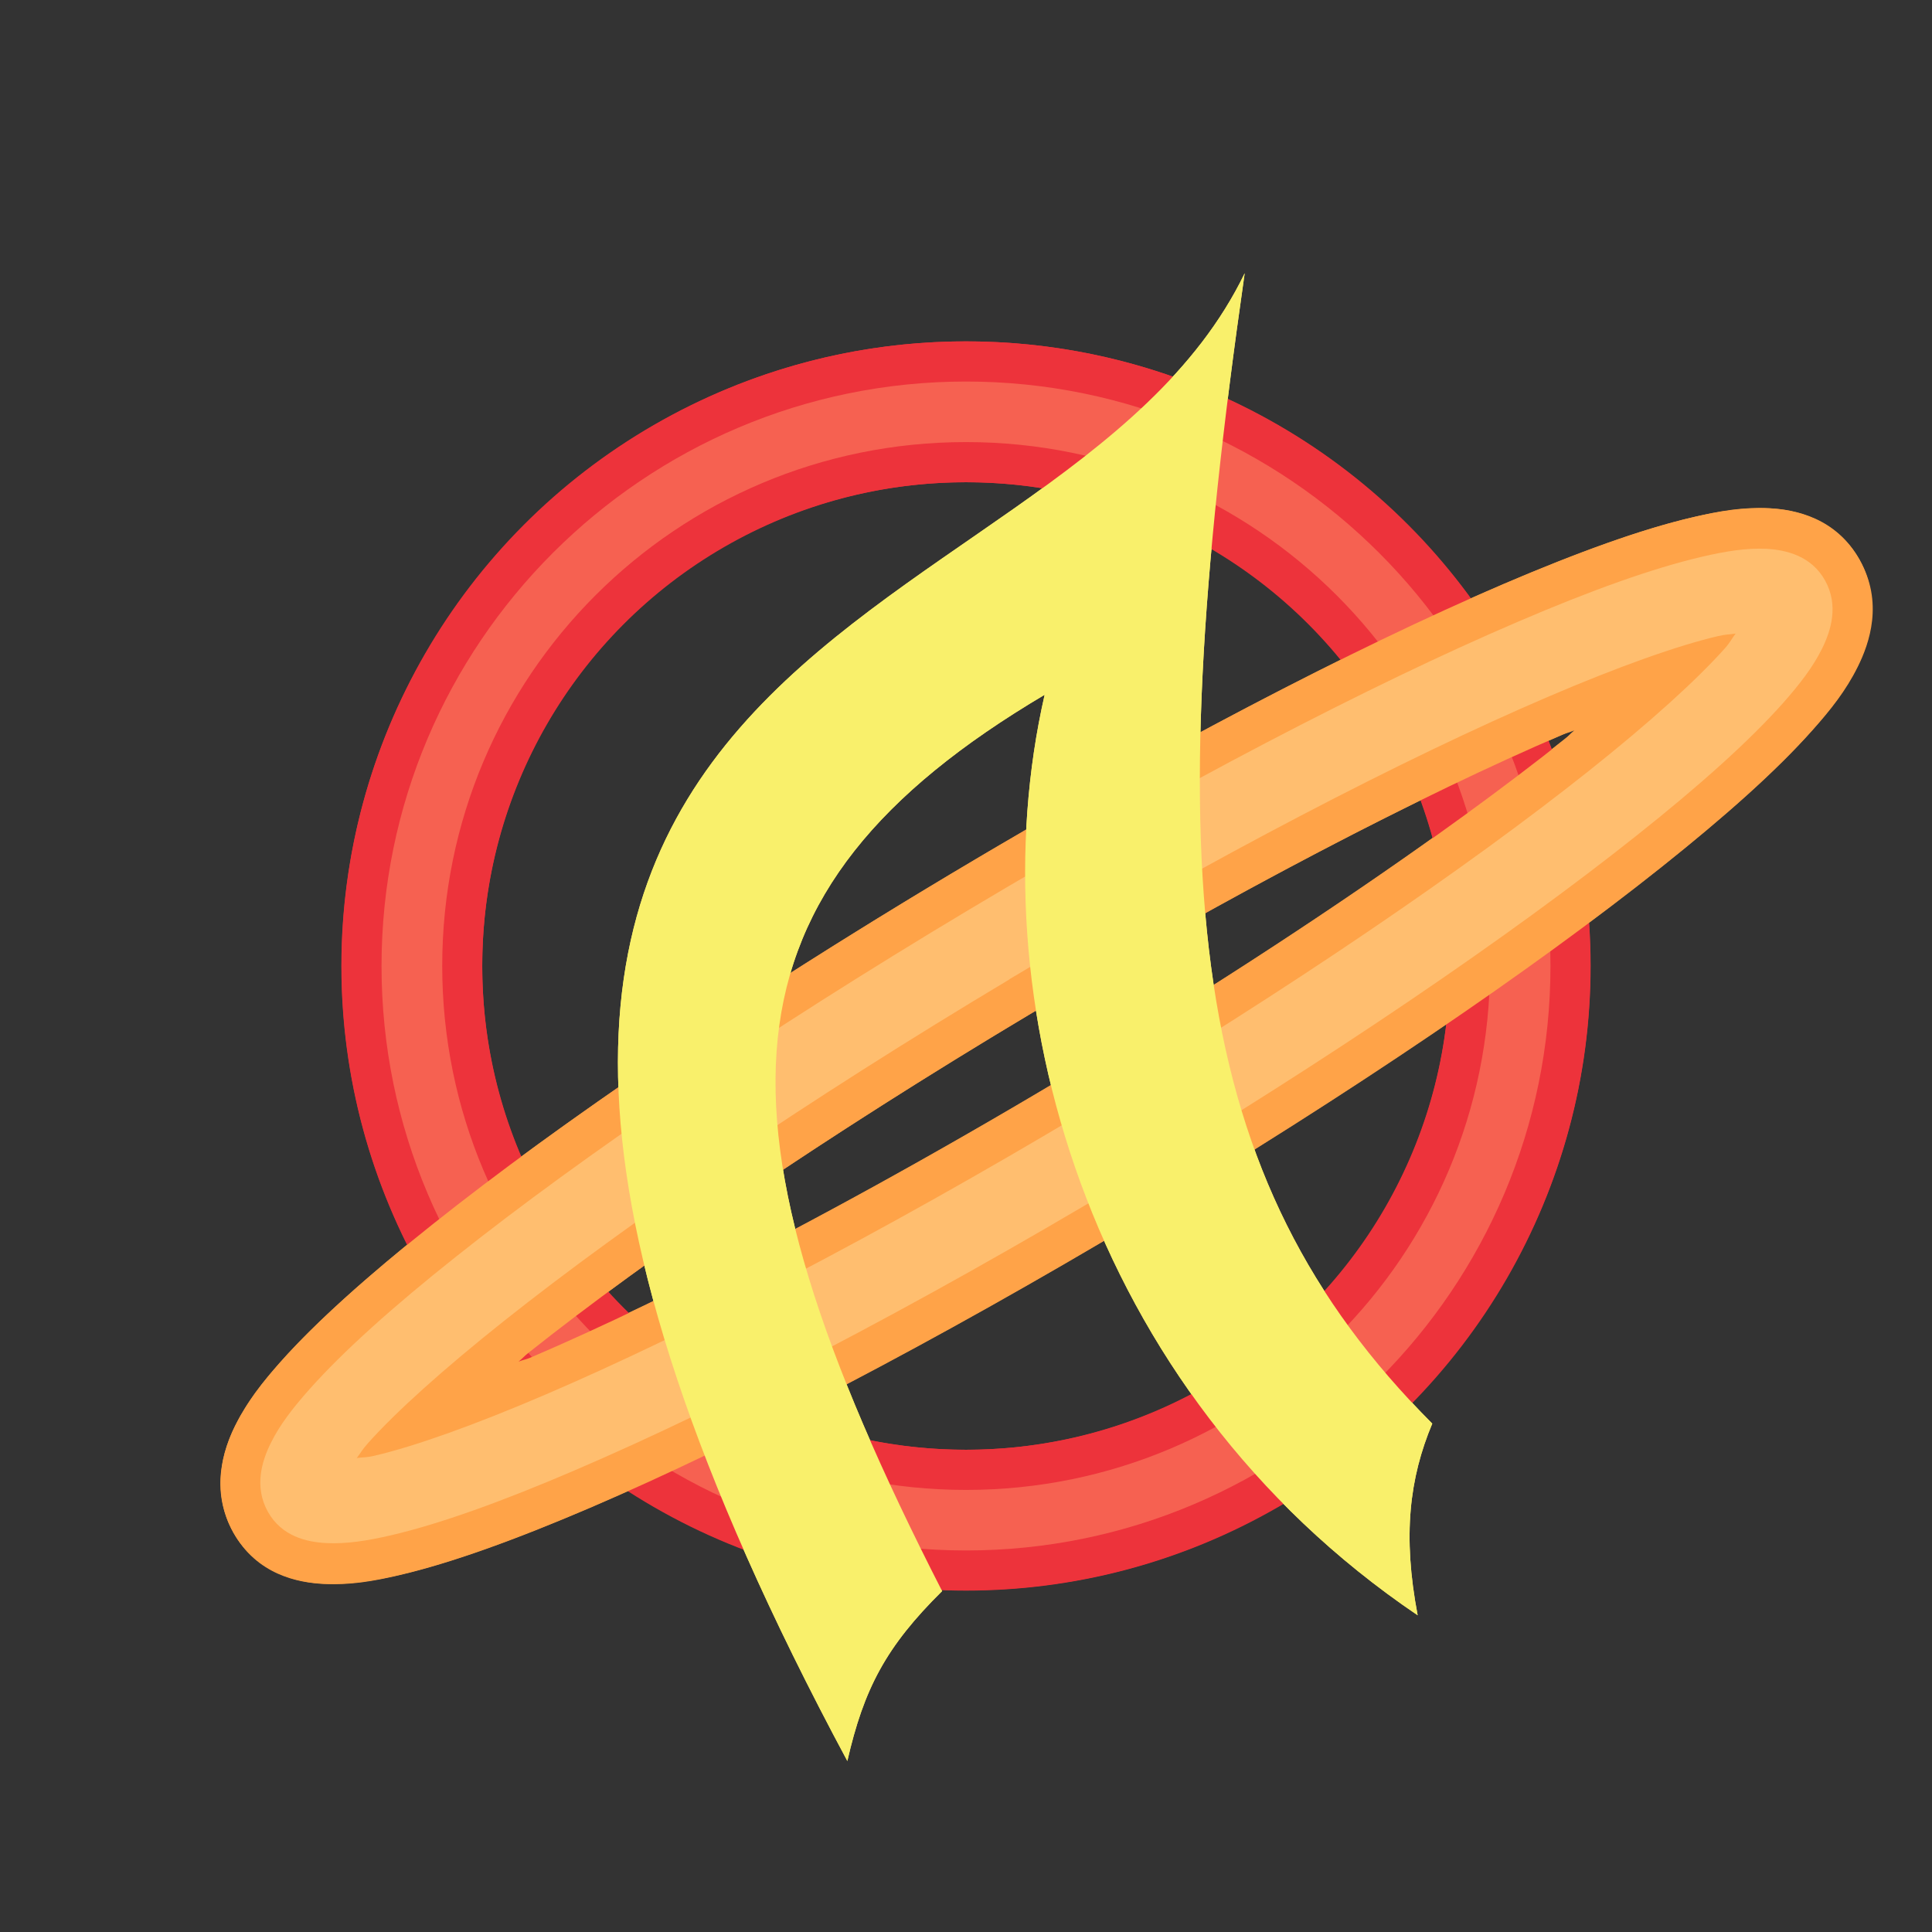 <?xml version="1.0" encoding="UTF-8" standalone="no"?>
<!-- Created with Inkscape (http://www.inkscape.org/) -->

<svg
   width="48"
   height="48"
   viewBox="0 0 12.7 12.7"
   version="1.1"
   id="svg1"
   sodipodi:docname="Saturn-A.svg.2024_09_25_12_36_10.0.svg"
   inkscape:version="1.3.2 (091e20e, 2023-11-25, custom)"
   xmlns:inkscape="http://www.inkscape.org/namespaces/inkscape"
   xmlns:sodipodi="http://sodipodi.sourceforge.net/DTD/sodipodi-0.dtd"
   xmlns="http://www.w3.org/2000/svg"
   xmlns:svg="http://www.w3.org/2000/svg">
  <rect x="0" y="0" width="12.7" height="12.7" fill="#333333" stroke="none"/>
  <sodipodi:namedview
     id="namedview1"
     pagecolor="#505050"
     bordercolor="#cbcbcb"
     borderopacity="1"
     inkscape:showpageshadow="0"
     inkscape:pageopacity="0"
     inkscape:pagecheckerboard="0"
     inkscape:deskcolor="#292929"
     inkscape:document-units="px"
     showgrid="false"
     inkscape:zoom="25.020834"
     inkscape:cx="34.051623"
     inkscape:cy="27.577018"
     inkscape:window-width="2560"
     inkscape:window-height="1411"
     inkscape:window-x="1911"
     inkscape:window-y="-9"
     inkscape:window-maximized="1"
     inkscape:current-layer="g47"
     inkscape:export-bgcolor="#25252500" />
  <defs
     id="defs1" />
  <g
     inkscape:groupmode="layer"
     id="layer2"
     inkscape:label="Inital"
     sodipodi:insensitive="true"
     style="display:none">
    <g
       inkscape:label="2-4px"
       inkscape:groupmode="layer"
       id="g23"
       style="display:inline">
      <path
         d="M 8.308,2.623 C 8.261,2.792 8.218,2.97 8.179,3.153 8.313,3.23 8.443,3.315 8.566,3.408 8.763,3.329 8.954,3.258 9.136,3.194 8.885,2.972 8.607,2.78 8.308,2.623 Z"
         style="fill:#ffffff;fill-rule:evenodd;stroke-linecap:round"
         id="path28" />
      <path
         d="M 2.696,6.796 C 2.678,6.65 2.668,6.501 2.668,6.349 c 0,-2.037 1.644,-3.681 3.681,-3.681 0.031,0 0.062,0.001 0.093,0.002 C 6.603,2.51 6.771,2.348 6.949,2.182 6.753,2.154 6.553,2.139 6.349,2.139 c -2.323,0 -4.211,1.887 -4.211,4.211 0,0.286 0.029,0.566 0.083,0.837 C 2.37,7.059 2.528,6.929 2.696,6.796 Z"
         style="fill:#ffffff;fill-rule:evenodd;stroke-linecap:round"
         id="path26" />
      <path
         d="M 3.011,7.904 C 2.95,7.955 2.888,8.007 2.831,8.056 2.748,8.13 2.672,8.2 2.602,8.267 c 0.065,0.127 0.136,0.251 0.214,0.371 0.05,0.077 0.103,0.154 0.158,0.227 0.115,0.154 0.241,0.3 0.375,0.437 0.07,0.071 0.142,0.139 0.217,0.205 0.187,0.166 0.389,0.316 0.604,0.446 0.13,0.079 0.265,0.15 0.404,0.214 0.005,0.002 0.01,0.005 0.016,0.008 0.004,0.002 0.008,0.004 0.012,0.006 0.138,0.063 0.28,0.12 0.426,0.168 0.416,0.138 0.861,0.214 1.323,0.214 0.667,0 1.299,-0.157 1.86,-0.434 0.135,-0.067 0.266,-0.141 0.393,-0.221 0.008,-0.004 0.016,-0.01 0.023,-0.015 0.003,-0.002 0.007,-0.004 0.01,-0.007 6.804e-4,-5.239e-4 0.001,-0.001 0.002,-0.002 C 8.764,9.803 8.885,9.715 9.001,9.621 8.99,9.515 8.948,9.415 8.879,9.334 8.831,9.278 8.785,9.216 8.741,9.152 8.674,9.21 8.605,9.264 8.534,9.317 8.391,9.422 8.241,9.517 8.084,9.6 8.006,9.642 7.925,9.681 7.843,9.718 7.387,9.92 6.882,10.033 6.349,10.033 5.956,10.033 5.578,9.971 5.223,9.857 5.129,9.827 5.036,9.793 4.945,9.756 4.749,9.675 4.561,9.577 4.384,9.465 4.298,9.411 4.214,9.354 4.134,9.293 4.123,9.297 4.113,9.301 4.103,9.305 4.101,9.292 4.101,9.28 4.099,9.267 4.031,9.213 3.964,9.158 3.899,9.1 3.756,8.972 3.622,8.834 3.501,8.685 3.443,8.614 3.388,8.541 3.335,8.466 3.211,8.289 3.102,8.101 3.011,7.904 Z"
         style="fill:#ffffff;fill-rule:evenodd;stroke-linecap:round"
         id="path25" />
      <path
         d="m 9.885,4.063 c -0.093,0.027 -0.192,0.057 -0.298,0.093 -0.071,0.024 -0.147,0.052 -0.221,0.079 0.124,0.177 0.233,0.364 0.325,0.562 0.038,0.083 0.075,0.167 0.107,0.253 0.067,0.178 0.121,0.362 0.16,0.552 0.02,0.099 0.036,0.2 0.048,0.301 0.018,0.146 0.027,0.295 0.027,0.446 0,1.124 -0.501,2.128 -1.292,2.803 0.044,0.064 0.09,0.125 0.138,0.181 0.069,0.081 0.111,0.181 0.122,0.287 0.952,-0.773 1.562,-1.952 1.562,-3.271 0,-0.286 -0.029,-0.565 -0.084,-0.836 -0.02,-0.098 -0.043,-0.194 -0.07,-0.289 C 10.357,5.038 10.293,4.857 10.217,4.682 10.181,4.597 10.141,4.514 10.099,4.433 10.034,4.306 9.962,4.182 9.885,4.063 Z"
         style="fill:#ffffff;fill-rule:evenodd;stroke-linecap:round"
         id="path24" />
      <path
         d="M 4.307,5.968 C 3.82,6.288 3.371,6.605 2.978,6.909 2.896,6.972 2.82,7.034 2.743,7.096 2.59,7.219 2.442,7.341 2.308,7.458 c -0.006,0.005 -0.01,0.01 -0.016,0.015 C 2.215,7.541 2.143,7.607 2.073,7.673 1.785,7.943 1.554,8.195 1.394,8.426 1.293,8.571 1.217,8.709 1.176,8.854 1.136,8.999 1.134,9.168 1.218,9.313 1.302,9.458 1.448,9.54 1.594,9.578 1.74,9.615 1.897,9.618 2.074,9.604 2.355,9.58 2.69,9.505 3.07,9.39 2.939,9.249 2.817,9.099 2.705,8.943 2.439,9.014 2.207,9.061 2.03,9.075 c -0.139,0.011 -0.246,0.004 -0.304,-0.011 -0.029,-0.007 -0.042,-0.013 -0.048,-0.017 1.04e-5,0.007 0.001,0.005 -0.002,5.168e-4 -0.003,-0.005 -0.005,-0.004 0.001,-0.001 h 5.168e-4 c 1.62e-5,-0.007 0.001,-0.022 0.009,-0.051 C 1.704,8.938 1.75,8.842 1.829,8.727 1.93,8.582 2.086,8.405 2.28,8.211 2.344,8.148 2.411,8.083 2.483,8.017 2.54,7.964 2.595,7.912 2.657,7.857 2.734,7.789 2.818,7.719 2.903,7.649 2.972,7.591 3.046,7.532 3.12,7.473 3.424,7.231 3.765,6.977 4.142,6.717 4.183,6.46 4.238,6.211 4.307,5.968 Z"
         style="fill:#ffffff;fill-rule:evenodd;stroke-linecap:round"
         id="path27" />
      <path
         d="M 8.526,1.137 7.774,1.793 C 7.682,1.873 7.6,1.949 7.512,2.027 7.432,2.099 7.35,2.172 7.273,2.242 7.105,2.396 6.945,2.547 6.793,2.695 6.709,2.777 6.63,2.858 6.551,2.938 5.747,3.755 5.181,4.51 4.821,5.328 c -0.019,0.044 -0.039,0.087 -0.057,0.131 -0.038,0.093 -0.073,0.188 -0.106,0.283 -0.087,0.248 -0.156,0.503 -0.209,0.767 -0.024,0.119 -0.045,0.239 -0.063,0.362 -0.054,0.377 -0.078,0.776 -0.078,1.202 7.35e-5,0.092 0.004,0.189 0.007,0.284 0.005,0.183 0.013,0.371 0.025,0.564 0.004,0.068 0.008,0.136 0.014,0.206 0.022,0.016 0.045,0.032 0.067,0.048 0.156,0.106 0.32,0.199 0.493,0.279 C 4.898,9.291 4.885,9.132 4.874,8.978 4.867,8.883 4.86,8.787 4.855,8.695 4.844,8.497 4.839,8.306 4.837,8.122 4.837,8.023 4.836,7.924 4.838,7.828 4.85,7.332 4.902,6.884 4.998,6.466 5.027,6.339 5.06,6.214 5.097,6.092 5.215,6.018 5.333,5.944 5.455,5.871 5.606,5.78 5.759,5.689 5.916,5.599 6.257,5.401 6.595,5.217 6.924,5.045 6.955,4.824 6.996,4.607 7.039,4.391 6.676,4.574 6.301,4.774 5.92,4.989 5.831,5.039 5.742,5.088 5.651,5.14 5.579,5.182 5.509,5.224 5.438,5.266 5.521,5.109 5.619,4.952 5.724,4.794 6.099,4.232 6.608,3.663 7.242,3.049 7.314,2.98 7.389,2.91 7.464,2.839 c 0.041,-0.039 0.08,-0.077 0.122,-0.116 -0.012,0.048 -0.024,0.097 -0.036,0.145 -0.021,0.085 -0.042,0.17 -0.063,0.257 -0.065,0.274 -0.127,0.553 -0.18,0.839 -0.02,0.106 -0.039,0.214 -0.056,0.321 -0.033,0.208 -0.059,0.42 -0.081,0.634 -0.01,0.103 -0.02,0.206 -0.026,0.31 -0.018,0.268 -0.025,0.539 -0.016,0.814 0.006,0.177 0.017,0.353 0.031,0.528 0.008,0.098 0.02,0.194 0.03,0.291 0.021,0.192 0.044,0.382 0.076,0.568 0.016,0.093 0.035,0.186 0.054,0.277 0.13,0.619 0.331,1.189 0.62,1.671 C 8.098,9.295 8.249,9.2 8.391,9.095 8.122,8.636 7.929,8.056 7.808,7.416 7.791,7.322 7.774,7.228 7.76,7.133 7.731,6.944 7.708,6.751 7.69,6.555 7.682,6.455 7.678,6.354 7.672,6.253 7.668,6.177 7.661,6.102 7.658,6.025 7.646,5.674 7.651,5.318 7.67,4.965 7.676,4.862 7.685,4.761 7.694,4.66 7.786,4.615 7.878,4.572 7.969,4.53 8.31,4.372 8.634,4.233 8.938,4.114 9.027,4.079 9.114,4.045 9.199,4.014 9.302,3.976 9.404,3.939 9.501,3.906 9.58,3.879 9.652,3.857 9.727,3.834 9.82,3.806 9.908,3.78 9.994,3.757 10.26,3.685 10.492,3.638 10.669,3.624 c 0.139,-0.011 0.246,-0.004 0.304,0.011 0.029,0.007 0.043,0.014 0.049,0.017 4.75e-4,-0.007 -2.68e-4,-0.006 0.003,-0.002 0.003,0.005 0.004,0.005 -0.002,0.002 h -5.17e-4 c -4.56e-4,0.007 -0.002,0.022 -0.01,0.051 -0.016,0.058 -0.063,0.154 -0.142,0.269 -0.101,0.145 -0.257,0.323 -0.451,0.517 0.08,0.174 0.149,0.354 0.207,0.538 0.289,-0.271 0.52,-0.523 0.68,-0.754 0.101,-0.146 0.177,-0.283 0.218,-0.428 0.041,-0.145 0.042,-0.313 -0.042,-0.458 -0.084,-0.145 -0.23,-0.228 -0.376,-0.266 -0.091,-0.023 -0.187,-0.033 -0.289,-0.034 -0.061,-2.889e-4 -0.124,0.003 -0.191,0.008 -0.281,0.023 -0.616,0.098 -0.996,0.213 -0.091,0.028 -0.183,0.056 -0.279,0.088 -0.007,0.002 -0.013,0.004 -0.02,0.006 C 9.162,3.461 8.983,3.528 8.799,3.599 8.708,3.634 8.618,3.669 8.524,3.708 8.367,3.772 8.206,3.841 8.042,3.914 7.949,3.955 7.853,3.999 7.758,4.043 7.771,3.938 7.787,3.835 7.803,3.733 7.826,3.583 7.851,3.435 7.88,3.291 c 0.018,-0.09 0.036,-0.179 0.055,-0.266 0.04,-0.179 0.082,-0.354 0.129,-0.52 0.025,-0.088 0.052,-0.17 0.079,-0.254 0.018,-0.057 0.035,-0.117 0.054,-0.172 z"
         style="fill:#ffffff;fill-rule:evenodd;stroke-linecap:round"
         id="path29" />
    </g>
    <g
       inkscape:label="2-3.5px"
       inkscape:groupmode="layer"
       id="g16"
       style="display:none">
      <path
         d="M 8.247,2.592 C 8.2,2.759 8.158,2.936 8.118,3.118 8.298,3.216 8.467,3.329 8.627,3.455 8.822,3.377 9.012,3.307 9.192,3.244 8.91,2.986 8.592,2.766 8.247,2.592 Z"
         style="fill:#ffffff;fill-rule:evenodd;stroke-width:0.529;stroke-linecap:round"
         id="path19" />
      <path
         d="m 9.848,4.005 c -0.091,0.027 -0.184,0.056 -0.283,0.089 -0.076,0.026 -0.158,0.056 -0.238,0.085 0.154,0.21 0.285,0.438 0.392,0.679 0.028,0.063 0.055,0.127 0.079,0.192 0.067,0.178 0.121,0.362 0.16,0.552 0.015,0.074 0.028,0.149 0.038,0.225 0.024,0.171 0.037,0.345 0.037,0.522 0,1.148 -0.522,2.171 -1.343,2.846 -0.051,0.042 -0.104,0.082 -0.157,0.121 -0.142,0.105 -0.292,0.2 -0.45,0.284 -0.059,0.031 -0.119,0.061 -0.179,0.089 -0.472,0.22 -0.999,0.343 -1.555,0.343 -0.419,0 -0.821,-0.071 -1.196,-0.199 C 5.083,9.81 5.014,9.784 4.945,9.756 4.749,9.675 4.561,9.577 4.384,9.465 4.311,9.419 4.239,9.37 4.169,9.319 4.137,9.296 4.105,9.271 4.074,9.246 4.014,9.199 3.956,9.151 3.899,9.1 3.756,8.972 3.622,8.834 3.501,8.685 3.457,8.632 3.415,8.577 3.374,8.521 3.221,8.311 3.09,8.083 2.983,7.842 c -0.066,0.055 -0.133,0.111 -0.194,0.164 -0.078,0.069 -0.149,0.135 -0.219,0.2 0.084,0.17 0.179,0.333 0.284,0.489 0.039,0.057 0.078,0.114 0.119,0.169 0.115,0.154 0.241,0.3 0.375,0.437 0.052,0.053 0.105,0.105 0.16,0.155 0.223,0.204 0.468,0.384 0.731,0.537 0.108,0.063 0.219,0.12 0.333,0.174 0.005,0.003 0.01,0.005 0.016,0.008 0.004,0.002 0.008,0.004 0.012,0.006 0.115,0.053 0.232,0.1 0.352,0.143 0.437,0.154 0.907,0.239 1.397,0.239 0.695,0 1.351,-0.17 1.93,-0.47 0.109,-0.056 0.214,-0.117 0.317,-0.182 3.226e-4,-2.044e-4 7.11e-4,-3.123e-4 0.001,-5.168e-4 0.006,-0.003 0.011,-0.006 0.017,-0.009 0.004,-0.002 0.007,-0.005 0.011,-0.007 0.005,-0.003 0.01,-0.007 0.015,-0.011 C 8.742,9.816 8.841,9.746 8.937,9.671 9.925,8.899 10.563,7.698 10.563,6.349 c 0,-0.312 -0.035,-0.616 -0.1,-0.908 -0.016,-0.073 -0.034,-0.145 -0.054,-0.217 -0.052,-0.186 -0.116,-0.368 -0.192,-0.543 -0.027,-0.063 -0.056,-0.126 -0.087,-0.188 C 10.047,4.325 9.953,4.161 9.848,4.005 Z"
         style="fill:#ffffff;fill-rule:evenodd;stroke-width:0.529;stroke-linecap:round"
         id="path18" />
      <path
         d="M 2.706,6.873 C 2.682,6.702 2.668,6.527 2.668,6.349 c 0,-2.037 1.644,-3.681 3.681,-3.681 0.062,0 0.123,0.002 0.184,0.005 0.158,-0.157 0.323,-0.316 0.498,-0.478 -0.222,-0.036 -0.45,-0.056 -0.682,-0.056 -2.323,0 -4.211,1.887 -4.211,4.211 0,0.312 0.035,0.616 0.1,0.91 C 2.384,7.133 2.54,7.004 2.706,6.873 Z"
         style="fill:#ffffff;fill-rule:evenodd;stroke-width:0.529;stroke-linecap:round"
         id="path17" />
      <path
         d="M 8.526,1.137 7.774,1.793 C 7.662,1.891 7.56,1.984 7.454,2.079 7.394,2.133 7.331,2.189 7.273,2.242 7.105,2.396 6.945,2.547 6.793,2.695 6.731,2.756 6.672,2.816 6.612,2.876 5.739,3.753 5.141,4.554 4.774,5.435 c -0.003,0.008 -0.007,0.016 -0.011,0.024 -0.038,0.093 -0.073,0.188 -0.106,0.283 -0.09,0.057 -0.177,0.114 -0.265,0.171 C 3.847,6.268 3.349,6.62 2.919,6.956 2.858,7.003 2.801,7.049 2.743,7.096 2.59,7.219 2.442,7.341 2.308,7.458 c -0.006,0.005 -0.01,0.01 -0.016,0.015 -0.058,0.051 -0.11,0.1 -0.164,0.149 C 1.814,7.912 1.563,8.181 1.394,8.426 1.293,8.571 1.217,8.709 1.176,8.854 1.136,8.999 1.134,9.168 1.218,9.313 1.302,9.458 1.448,9.54 1.594,9.578 1.74,9.615 1.897,9.618 2.074,9.604 2.372,9.579 2.731,9.496 3.14,9.368 3.008,9.228 2.886,9.08 2.773,8.925 2.477,9.007 2.222,9.06 2.03,9.075 1.891,9.087 1.785,9.079 1.726,9.064 1.697,9.057 1.684,9.051 1.678,9.048 c 1.07e-5,0.007 0.001,0.005 -0.002,5.167e-4 -0.003,-0.005 -0.005,-0.004 0.001,-0.001 h 5.168e-4 c 1.58e-5,-0.007 0.001,-0.022 0.009,-0.051 C 1.704,8.938 1.75,8.842 1.829,8.727 1.939,8.569 2.112,8.375 2.331,8.161 2.379,8.114 2.43,8.066 2.483,8.017 2.54,7.964 2.595,7.912 2.657,7.857 2.734,7.789 2.818,7.719 2.903,7.649 2.955,7.605 3.01,7.561 3.065,7.517 3.402,7.246 3.789,6.959 4.217,6.666 4.294,6.614 4.37,6.562 4.449,6.509 c -0.018,0.09 -0.034,0.18 -0.049,0.272 -0.067,0.425 -0.096,0.875 -0.092,1.363 5.168e-4,0.071 0.001,0.142 0.003,0.214 0.005,0.181 0.016,0.371 0.029,0.563 0.005,0.07 0.009,0.139 0.014,0.211 0.002,0.027 0.003,0.053 0.005,0.081 C 4.536,9.335 4.724,9.442 4.922,9.53 4.9,9.315 4.883,9.107 4.869,8.908 4.865,8.837 4.859,8.764 4.855,8.695 4.844,8.497 4.839,8.306 4.837,8.122 c -4.547e-4,-0.074 -0.001,-0.148 0,-0.22 0.009,-0.563 0.067,-1.064 0.182,-1.529 0.024,-0.095 0.049,-0.189 0.078,-0.281 C 5.184,6.037 5.272,5.983 5.361,5.929 5.542,5.818 5.726,5.708 5.916,5.599 6.279,5.389 6.637,5.194 6.986,5.013 c 0.062,-0.032 0.123,-0.063 0.184,-0.094 -0.008,0.078 -0.016,0.155 -0.022,0.233 -0.022,0.293 -0.03,0.59 -0.02,0.891 0.007,0.202 0.02,0.403 0.037,0.603 0.006,0.073 0.013,0.146 0.021,0.219 0.021,0.192 0.048,0.38 0.08,0.566 0.012,0.07 0.025,0.139 0.039,0.208 C 7.44,8.308 7.656,8.924 7.974,9.435 8.132,9.352 8.283,9.257 8.425,9.152 8.128,8.668 7.92,8.041 7.795,7.345 7.782,7.275 7.771,7.204 7.76,7.133 7.731,6.944 7.708,6.751 7.69,6.555 7.684,6.48 7.681,6.404 7.677,6.329 7.67,6.228 7.662,6.128 7.658,6.025 c -0.013,-0.377 -0.006,-0.759 0.018,-1.137 0.005,-0.076 0.011,-0.152 0.018,-0.228 0.069,-0.033 0.138,-0.067 0.206,-0.098 C 8.291,4.379 8.66,4.221 9.003,4.088 9.069,4.062 9.135,4.037 9.199,4.014 9.302,3.976 9.404,3.939 9.501,3.906 9.58,3.879 9.652,3.857 9.727,3.834 9.795,3.813 9.862,3.793 9.926,3.775 10.222,3.692 10.477,3.639 10.669,3.624 c 0.139,-0.011 0.246,-0.004 0.304,0.011 0.029,0.007 0.043,0.014 0.049,0.017 4.75e-4,-0.007 -2.7e-4,-0.006 0.003,-0.002 0.003,0.005 0.004,0.005 -0.002,0.002 h -5.17e-4 c -4.57e-4,0.007 -0.002,0.022 -0.01,0.051 -0.016,0.058 -0.063,0.154 -0.142,0.269 -0.109,0.158 -0.282,0.353 -0.501,0.567 0.079,0.174 0.147,0.353 0.203,0.538 0.314,-0.289 0.565,-0.558 0.734,-0.804 0.101,-0.146 0.177,-0.283 0.218,-0.428 0.041,-0.145 0.042,-0.313 -0.042,-0.458 -0.084,-0.145 -0.23,-0.228 -0.376,-0.266 -0.091,-0.023 -0.187,-0.033 -0.289,-0.034 -0.061,-2.889e-4 -0.124,0.003 -0.191,0.008 -0.298,0.024 -0.657,0.108 -1.066,0.235 -0.069,0.022 -0.137,0.042 -0.209,0.067 -0.007,0.002 -0.013,0.004 -0.02,0.006 C 9.162,3.461 8.983,3.528 8.799,3.599 8.731,3.625 8.663,3.652 8.593,3.68 8.392,3.762 8.183,3.851 7.969,3.947 7.899,3.978 7.829,4.01 7.758,4.043 7.768,3.965 7.779,3.888 7.79,3.811 7.82,3.61 7.855,3.415 7.894,3.224 7.907,3.157 7.92,3.09 7.935,3.025 7.975,2.845 8.017,2.67 8.064,2.504 c 0.019,-0.066 0.04,-0.127 0.059,-0.191 0.024,-0.079 0.048,-0.161 0.074,-0.236 z M 7.586,2.723 c -0.012,0.048 -0.024,0.097 -0.036,0.145 -0.016,0.064 -0.032,0.127 -0.048,0.192 -0.077,0.32 -0.149,0.648 -0.209,0.984 -0.014,0.08 -0.029,0.16 -0.042,0.241 -0.053,0.026 -0.106,0.052 -0.16,0.079 C 6.672,4.574 6.236,4.808 5.792,5.061 5.745,5.088 5.699,5.113 5.651,5.14 5.579,5.182 5.509,5.224 5.438,5.266 5.5,5.15 5.568,5.034 5.642,4.918 6.033,4.299 6.592,3.675 7.298,2.996 7.352,2.944 7.408,2.892 7.464,2.839 c 0.041,-0.039 0.08,-0.077 0.122,-0.116 z"
         style="fill:#ffffff;fill-rule:evenodd;stroke-width:0.529;stroke-linecap:round"
         id="path20" />
    </g>
    <g
       inkscape:label="1-2px"
       inkscape:groupmode="layer"
       id="g7"
       style="display:none">
      <path
         d="M 8.032,2.633 C 8.01,2.719 7.987,2.804 7.966,2.893 8.548,3.165 9.05,3.58 9.426,4.092 9.514,4.058 9.598,4.028 9.682,3.998 9.265,3.409 8.696,2.935 8.032,2.633 Z"
         style="fill:#ffffff;fill-rule:evenodd;stroke-linecap:round"
         id="path12" />
      <path
         d="M 2.68,8.133 C 2.732,8.085 2.782,8.038 2.838,7.989 2.853,7.976 2.87,7.962 2.886,7.948 2.661,7.462 2.535,6.921 2.535,6.349 c 0,-2.109 1.706,-3.814 3.814,-3.814 0.193,0 0.382,0.015 0.567,0.042 0.079,-0.076 0.157,-0.151 0.24,-0.228 -0.261,-0.052 -0.531,-0.08 -0.807,-0.08 -2.252,0 -4.08,1.828 -4.08,4.08 0,0.639 0.148,1.244 0.41,1.783 z"
         style="fill:#ffffff;fill-rule:evenodd;stroke-linecap:round"
         id="path11" />
      <path
         d="m 9.964,4.458 c -0.081,0.028 -0.164,0.058 -0.25,0.089 0.198,0.368 0.336,0.772 0.404,1.2 0.008,0.051 0.015,0.102 0.021,0.154 0.012,0.105 0.02,0.212 0.024,0.319 0.001,0.043 0.003,0.085 0.003,0.128 0,0.012 -9.27e-4,0.023 -10e-4,0.035 -0.011,1.229 -0.602,2.32 -1.513,3.01 -0.035,0.027 -0.072,0.052 -0.108,0.078 -0.072,0.051 -0.146,0.1 -0.222,0.146 -0.038,0.023 -0.078,0.045 -0.117,0.067 -0.549,0.306 -1.182,0.481 -1.855,0.481 -0.49,0 -0.958,-0.093 -1.389,-0.261 -0.046,-0.018 -0.093,-0.037 -0.138,-0.057 -0.095,-0.042 -0.189,-0.086 -0.28,-0.135 -0.045,-0.024 -0.089,-0.05 -0.132,-0.075 -0.003,0.001 -0.006,0.002 -0.009,0.004 -3.229e-4,-0.003 -7.122e-4,-0.006 -0.001,-0.009 -0.044,-0.026 -0.087,-0.053 -0.129,-0.081 C 4.181,9.492 4.094,9.429 4.01,9.363 3.969,9.331 3.928,9.299 3.888,9.266 3.601,9.023 3.351,8.739 3.147,8.422 3.078,8.484 3.011,8.544 2.949,8.603 c 0.186,0.28 0.405,0.535 0.652,0.761 0.038,0.035 0.078,0.069 0.117,0.102 0.08,0.068 0.164,0.133 0.25,0.194 0.044,0.031 0.087,0.063 0.132,0.093 0.108,0.071 0.219,0.138 0.334,0.199 0.067,0.036 0.135,0.069 0.204,0.101 l 5.168e-4,5.16e-4 c 0.004,0.002 0.009,0.004 0.013,0.006 0.068,0.031 0.137,0.061 0.207,0.088 0.462,0.182 0.965,0.283 1.492,0.283 0.742,0 1.437,-0.2 2.037,-0.546 0.044,-0.026 0.088,-0.052 0.132,-0.08 0.049,-0.031 0.097,-0.063 0.145,-0.096 0.044,-0.03 0.088,-0.06 0.13,-0.092 0.993,-0.745 1.637,-1.931 1.637,-3.267 0,-0.057 -0.002,-0.113 -0.005,-0.168 -0.002,-0.054 -0.006,-0.107 -0.01,-0.16 -0.008,-0.105 -0.02,-0.209 -0.036,-0.311 -0.008,-0.051 -0.017,-0.102 -0.027,-0.152 C 10.275,5.169 10.143,4.799 9.964,4.458 Z"
         style="fill:#ffffff;fill-rule:evenodd;stroke-linecap:round"
         id="path10" />
      <path
         d="m 4.807,9.695 c -0.008,-0.07 -0.015,-0.14 -0.022,-0.208 -0.074,0.031 -0.145,0.06 -0.217,0.088 0.078,0.043 0.158,0.082 0.239,0.12 z"
         style="fill:#ffffff;fill-rule:evenodd;stroke-linecap:round"
         id="path9" />
      <path
         d="M 8.236,1.564 7.862,1.892 C 7.71,2.025 7.57,2.152 7.43,2.279 7.392,2.314 7.349,2.351 7.312,2.385 7.231,2.46 7.157,2.532 7.08,2.606 7.04,2.643 6.999,2.682 6.96,2.719 5.946,3.697 5.275,4.557 4.885,5.508 4.73,5.885 4.619,6.275 4.547,6.691 4.537,6.75 4.528,6.81 4.52,6.87 4.471,6.903 4.42,6.937 4.373,6.97 3.867,7.321 3.423,7.663 3.048,7.983 c -0.034,0.029 -0.07,0.059 -0.103,0.088 -0.007,0.006 -0.014,0.012 -0.021,0.018 -0.064,0.057 -0.123,0.111 -0.182,0.166 -0.033,0.03 -0.069,0.062 -0.1,0.091 -0.261,0.249 -0.468,0.478 -0.611,0.684 -0.095,0.138 -0.163,0.266 -0.197,0.389 -0.035,0.123 -0.036,0.251 0.026,0.357 0.061,0.106 0.174,0.171 0.298,0.203 0.124,0.032 0.267,0.036 0.435,0.022 C 2.918,9.974 3.333,9.874 3.816,9.713 3.732,9.649 3.651,9.582 3.572,9.512 3.171,9.638 2.826,9.717 2.571,9.738 2.422,9.75 2.302,9.743 2.222,9.723 2.141,9.702 2.107,9.672 2.09,9.643 2.073,9.614 2.065,9.571 2.088,9.491 2.11,9.412 2.165,9.304 2.249,9.181 2.368,9.01 2.551,8.806 2.781,8.582 c 0.031,-0.03 0.063,-0.061 0.097,-0.092 0.063,-0.059 0.128,-0.12 0.198,-0.181 0.009,-0.008 0.016,-0.015 0.024,-0.022 0.024,-0.021 0.052,-0.044 0.078,-0.066 0.328,-0.283 0.719,-0.587 1.16,-0.901 0.047,-0.033 0.092,-0.067 0.141,-0.1 -0.005,0.057 -0.009,0.114 -0.013,0.172 -0.036,0.501 -0.026,1.047 0.019,1.647 0.003,0.047 0.005,0.092 0.009,0.139 0.007,0.09 0.016,0.183 0.025,0.275 0.003,0.032 0.007,0.066 0.01,0.098 0.014,0.008 0.027,0.016 0.041,0.024 0.072,-0.029 0.143,-0.058 0.217,-0.088 -0.004,-0.045 -0.01,-0.093 -0.014,-0.137 -0.009,-0.095 -0.016,-0.187 -0.023,-0.279 -0.004,-0.047 -0.006,-0.093 -0.009,-0.14 C 4.695,8.289 4.693,7.715 4.746,7.196 4.752,7.137 4.759,7.079 4.766,7.022 4.815,6.989 4.862,6.956 4.912,6.923 5.365,6.62 5.857,6.314 6.378,6.013 6.64,5.861 6.899,5.72 7.154,5.583 c 0.043,-0.023 0.086,-0.047 0.129,-0.069 -4.832e-4,0.05 7.589e-4,0.1 0.001,0.15 6.862e-4,0.125 0.002,0.25 0.007,0.375 0.023,0.515 0.081,1.021 0.178,1.501 0.009,0.045 0.019,0.09 0.028,0.135 0.02,0.091 0.042,0.181 0.065,0.27 0.012,0.045 0.024,0.089 0.036,0.133 C 7.751,8.618 7.963,9.106 8.244,9.511 8.32,9.465 8.394,9.416 8.466,9.365 8.194,8.974 7.986,8.485 7.838,7.936 7.826,7.892 7.813,7.848 7.802,7.803 7.78,7.714 7.759,7.623 7.74,7.531 7.731,7.486 7.722,7.441 7.713,7.395 7.63,6.958 7.578,6.497 7.557,6.028 7.549,5.861 7.546,5.693 7.546,5.526 c -7.45e-5,-0.05 0.002,-0.1 0.002,-0.15 0.044,-0.023 0.089,-0.045 0.133,-0.068 0.665,-0.337 1.29,-0.617 1.843,-0.829 0.042,-0.016 0.084,-0.033 0.125,-0.048 0.086,-0.032 0.169,-0.061 0.252,-0.09 0.029,-0.01 0.06,-0.022 0.089,-0.032 0.013,-0.004 0.025,-0.008 0.038,-0.012 0.472,-0.157 0.871,-0.252 1.161,-0.276 0.149,-0.012 0.268,-0.006 0.349,0.015 0.08,0.021 0.114,0.049 0.131,0.078 0.017,0.029 0.025,0.074 0.003,0.154 -0.022,0.08 -0.077,0.187 -0.162,0.31 -0.17,0.245 -0.461,0.553 -0.849,0.893 -0.051,0.045 -0.109,0.092 -0.163,0.138 0.018,0.102 0.034,0.205 0.044,0.31 0.102,-0.084 0.201,-0.167 0.293,-0.249 0.397,-0.349 0.701,-0.668 0.892,-0.944 0.096,-0.138 0.165,-0.265 0.199,-0.388 0.035,-0.123 0.033,-0.252 -0.028,-0.358 -0.061,-0.106 -0.171,-0.17 -0.295,-0.202 -0.077,-0.02 -0.163,-0.029 -0.258,-0.03 -0.057,-4.981e-4 -0.117,0.002 -0.179,0.007 -0.334,0.027 -0.761,0.133 -1.262,0.302 -0.005,0.002 -0.011,0.004 -0.017,0.006 -0.041,0.014 -0.085,0.031 -0.128,0.045 -0.084,0.03 -0.167,0.058 -0.254,0.091 C 9.464,4.217 9.42,4.236 9.378,4.252 8.863,4.452 8.293,4.706 7.688,5.008 c -0.044,0.022 -0.089,0.045 -0.133,0.068 0.002,-0.051 0.002,-0.101 0.005,-0.151 C 7.592,4.243 7.681,3.574 7.813,2.97 7.823,2.925 7.834,2.882 7.844,2.838 7.865,2.75 7.887,2.664 7.909,2.58 7.92,2.538 7.931,2.493 7.942,2.452 7.983,2.307 8.026,2.168 8.072,2.035 Z M 7.77,2.355 c -0.003,0.009 -0.005,0.018 -0.008,0.027 -0.012,0.041 -0.023,0.084 -0.035,0.126 -0.024,0.085 -0.048,0.169 -0.07,0.256 -0.011,0.042 -0.02,0.087 -0.031,0.13 -0.165,0.671 -0.288,1.406 -0.329,2.164 -0.003,0.05 -0.003,0.101 -0.005,0.151 -0.042,0.022 -0.084,0.045 -0.127,0.067 C 6.864,5.436 6.557,5.605 6.247,5.785 5.799,6.043 5.375,6.305 4.975,6.565 4.925,6.598 4.872,6.631 4.822,6.664 4.834,6.603 4.845,6.543 4.859,6.483 4.926,6.179 5.016,5.89 5.131,5.609 5.515,4.673 6.228,3.801 7.297,2.791 c 0.037,-0.034 0.077,-0.071 0.115,-0.105 0.073,-0.068 0.148,-0.138 0.225,-0.208 0.037,-0.034 0.072,-0.066 0.11,-0.101 0.008,-0.007 0.016,-0.014 0.024,-0.022 z"
         style="fill:#ffffff;fill-rule:evenodd;stroke-linecap:round"
         id="path8" />
    </g>
    <g
       inkscape:label="Fill Test"
       inkscape:groupmode="layer"
       id="g17"
       style="display:none">
      <path
         d="M 7.571,3.146 C 7.504,3.207 7.442,3.266 7.376,3.326 6.571,4.065 5.85,4.744 5.448,5.38 5.384,5.48 5.328,5.579 5.281,5.678 5.266,5.71 5.252,5.742 5.238,5.775 5.367,5.698 5.499,5.621 5.631,5.544 5.695,5.507 5.756,5.47 5.82,5.433 6.233,5.194 6.638,4.969 7.031,4.756 c 0.068,-0.037 0.134,-0.072 0.201,-0.107 0.019,-0.1 0.039,-0.199 0.06,-0.298 0.071,-0.328 0.153,-0.65 0.236,-0.968 0.02,-0.076 0.039,-0.154 0.059,-0.23 -0.006,-0.002 -0.011,-0.005 -0.017,-0.007 z"
         style="fill:#ffffff;fill-rule:evenodd;stroke-linecap:round"
         id="path23" />
      <path
         d="M 9.584,4.071 C 9.428,4.141 9.265,4.217 9.098,4.296 9.026,4.33 8.953,4.366 8.88,4.402 8.576,4.549 8.258,4.709 7.927,4.881 7.842,4.925 7.758,4.968 7.672,5.014 c -0.01,0.094 -0.018,0.187 -0.025,0.281 -0.017,0.216 -0.028,0.431 -0.032,0.645 -7.611e-4,0.045 -0.003,0.089 -0.004,0.134 -1.328e-4,0.047 0.003,0.093 0.004,0.141 0.003,0.203 0.013,0.403 0.03,0.599 0.008,0.087 0.014,0.175 0.025,0.261 0.086,0.696 0.273,1.33 0.58,1.84 0.041,0.069 0.084,0.135 0.13,0.199 0.046,0.064 0.093,0.127 0.144,0.186 0.095,0.111 0.082,0.278 -0.029,0.373 -0.003,0.003 -0.007,0.005 -0.01,0.008 0.117,-0.075 0.229,-0.156 0.337,-0.243 0.906,-0.726 1.487,-1.841 1.487,-3.089 0,-0.313 -0.038,-0.617 -0.106,-0.908 C 10.183,5.359 10.161,5.278 10.137,5.198 10.083,5.022 10.018,4.852 9.941,4.687 9.908,4.615 9.873,4.545 9.835,4.475 9.798,4.406 9.758,4.337 9.716,4.271 9.674,4.203 9.63,4.136 9.584,4.071 Z M 7.129,5.305 C 7.053,5.347 6.976,5.39 6.899,5.432 6.632,5.58 6.361,5.732 6.085,5.891 5.805,6.053 5.534,6.214 5.269,6.374 5.173,6.431 5.076,6.489 4.983,6.546 c -0.023,0.103 -0.045,0.208 -0.061,0.317 -0.032,0.203 -0.051,0.418 -0.061,0.646 -0.004,0.087 -0.007,0.176 -0.008,0.268 -0.002,0.187 0.002,0.383 0.011,0.59 0.004,0.082 0.012,0.172 0.018,0.257 0.012,0.185 0.028,0.38 0.049,0.583 0.009,0.091 0.018,0.181 0.028,0.276 0.006,0.049 0.009,0.094 0.015,0.144 0.017,0.145 -0.087,0.276 -0.233,0.293 -0.046,0.005 -0.093,-0.002 -0.135,-0.02 0.127,0.063 0.257,0.119 0.391,0.168 0.423,0.154 0.878,0.239 1.354,0.239 0.621,0 1.209,-0.144 1.733,-0.4 C 8.206,9.848 8.326,9.781 8.442,9.708 8.335,9.763 8.202,9.739 8.121,9.644 8.053,9.564 7.99,9.48 7.93,9.394 7.884,9.329 7.84,9.263 7.799,9.195 7.475,8.662 7.277,8.037 7.174,7.368 7.161,7.284 7.149,7.199 7.139,7.114 7.116,6.921 7.102,6.725 7.093,6.528 c -0.004,-0.089 -0.005,-0.179 -0.006,-0.268 -10e-4,-0.062 -0.004,-0.123 -0.004,-0.186 4.572e-4,-0.163 0.009,-0.324 0.021,-0.485 0.007,-0.095 0.015,-0.19 0.026,-0.284 z"
         style="fill:#ffffff;fill-rule:evenodd;stroke-linecap:round"
         id="path36" />
      <path
         d="M 8.115,2.809 C 8.064,2.977 8.018,3.151 7.973,3.328 7.954,3.407 7.935,3.486 7.916,3.566 7.877,3.735 7.841,3.907 7.808,4.082 7.791,4.178 7.775,4.274 7.76,4.371 7.847,4.326 7.936,4.279 8.021,4.236 8.186,4.152 8.348,4.071 8.505,3.994 8.583,3.956 8.658,3.921 8.734,3.885 8.907,3.801 9.075,3.722 9.238,3.647 9.181,3.587 9.122,3.528 9.061,3.471 8.839,3.261 8.593,3.078 8.327,2.924 8.258,2.884 8.187,2.845 8.115,2.809 Z"
         style="fill:#ffffff;fill-rule:evenodd;stroke-linecap:round"
         id="path32" />
      <path
         d="M 4.382,6.922 C 4.295,6.977 4.21,7.031 4.126,7.085 3.87,7.25 3.627,7.411 3.397,7.567 3.33,7.613 3.263,7.658 3.198,7.703 3.046,7.808 2.899,7.911 2.76,8.011 c 0.034,0.072 0.069,0.144 0.106,0.214 0.038,0.07 0.077,0.138 0.119,0.205 0.042,0.067 0.086,0.133 0.132,0.197 0.105,0.149 0.22,0.291 0.345,0.424 0.057,0.061 0.117,0.121 0.178,0.179 0.176,0.165 0.366,0.314 0.569,0.446 0.118,0.076 0.24,0.146 0.365,0.209 C 4.504,9.844 4.457,9.771 4.447,9.689 4.426,9.508 4.41,9.337 4.394,9.167 4.384,9.071 4.376,8.975 4.369,8.882 c -7.839e-4,-0.01 -0.001,-0.019 -0.002,-0.029 -0.006,-0.077 -0.01,-0.152 -0.015,-0.226 -0.013,-0.199 -0.024,-0.395 -0.027,-0.579 -0.001,-0.088 -0.002,-0.176 -0.001,-0.261 0.002,-0.196 0.011,-0.383 0.026,-0.564 0.008,-0.103 0.019,-0.203 0.032,-0.301 z"
         style="fill:#ffffff;fill-rule:evenodd;stroke-linecap:round"
         id="path35" />
      <path
         d="m 6.349,2.393 c -2.183,0 -3.957,1.774 -3.957,3.957 0,0.313 0.037,0.618 0.106,0.91 0.019,0.081 0.04,0.162 0.065,0.242 C 2.71,7.397 2.864,7.29 3.024,7.181 3.093,7.134 3.16,7.087 3.231,7.039 3.545,6.828 3.883,6.609 4.236,6.387 4.33,6.328 4.427,6.268 4.523,6.209 4.555,6.093 4.59,5.978 4.63,5.867 4.681,5.725 4.74,5.586 4.805,5.449 5.176,4.671 5.772,3.98 6.628,3.169 6.701,3.099 6.773,3.03 6.851,2.958 7.005,2.816 7.167,2.669 7.337,2.517 7.243,2.493 7.148,2.473 7.052,2.456 6.824,2.415 6.589,2.393 6.349,2.393 Z"
         style="fill:#ffffff;fill-rule:evenodd;stroke-linecap:round"
         id="path22" />
      <path
         d="M 8.584,1.42 7.834,2.078 C 7.734,2.166 7.642,2.247 7.547,2.332 7.477,2.393 7.405,2.457 7.338,2.517 c 0.271,0.07 0.531,0.169 0.777,0.292 0.023,-0.078 0.048,-0.152 0.072,-0.227 0.024,-0.073 0.046,-0.148 0.071,-0.219 z"
         style="fill:#ffffff;fill-rule:evenodd;stroke-linecap:round"
         id="path21" />
      <path
         d="M 2.564,7.501 C 2.496,7.549 2.427,7.598 2.362,7.645 2.244,7.731 2.128,7.816 2.02,7.898 1.552,8.252 1.185,8.563 0.936,8.825 0.812,8.956 0.717,9.074 0.65,9.196 0.584,9.319 0.522,9.486 0.621,9.657 0.72,9.829 0.896,9.861 1.036,9.864 1.175,9.867 1.324,9.842 1.499,9.8 1.85,9.715 2.303,9.553 2.844,9.325 2.97,9.272 3.102,9.214 3.237,9.154 3.115,9.019 3.002,8.875 2.898,8.725 2.811,8.763 2.722,8.802 2.639,8.837 2.113,9.059 1.676,9.212 1.376,9.285 1.307,9.301 1.279,9.3 1.226,9.307 1.259,9.266 1.272,9.241 1.321,9.19 1.534,8.966 1.885,8.664 2.34,8.319 2.412,8.266 2.49,8.209 2.566,8.153 2.629,8.106 2.693,8.06 2.76,8.011 2.683,7.847 2.617,7.677 2.564,7.501 Z"
         style="fill:#ffffff;fill-rule:evenodd;stroke-linecap:round"
         id="path34" />
      <path
         d="m 11.612,2.837 c -0.124,0.003 -0.258,0.026 -0.412,0.063 -0.351,0.085 -0.804,0.246 -1.345,0.474 -0.126,0.053 -0.258,0.111 -0.393,0.171 -0.073,0.032 -0.149,0.068 -0.224,0.102 0.125,0.133 0.24,0.274 0.346,0.424 0.075,-0.034 0.146,-0.065 0.218,-0.096 0.087,-0.038 0.176,-0.078 0.258,-0.113 0.526,-0.222 0.963,-0.375 1.263,-0.448 0.068,-0.016 0.097,-0.015 0.149,-0.023 -0.033,0.041 -0.046,0.067 -0.095,0.118 -0.213,0.224 -0.565,0.526 -1.02,0.871 -0.071,0.054 -0.149,0.111 -0.225,0.166 0.078,0.164 0.146,0.334 0.203,0.508 0.119,-0.086 0.234,-0.171 0.343,-0.253 0.468,-0.354 0.835,-0.666 1.084,-0.928 0.124,-0.131 0.221,-0.247 0.287,-0.369 0.067,-0.122 0.127,-0.291 0.028,-0.463 -0.099,-0.171 -0.275,-0.202 -0.414,-0.206 -0.017,-4.308e-4 -0.035,-4.149e-4 -0.053,0 z"
         style="fill:#ffffff;fill-rule:evenodd;stroke-linecap:round"
         id="path33" />
    </g>
    <g
       inkscape:label="2-4px"
       inkscape:groupmode="layer"
       id="g34"
       style="display:none">
      <path
         d="m 9.716,4.271 c -0.154,0.069 -0.316,0.144 -0.483,0.223 0.06,0.093 0.116,0.189 0.167,0.288 0.036,0.07 0.07,0.142 0.101,0.214 0.072,0.167 0.131,0.341 0.176,0.521 0.02,0.082 0.038,0.166 0.052,0.251 0.032,0.189 0.05,0.383 0.05,0.581 0,1.051 -0.471,1.99 -1.214,2.619 C 8.505,9.019 8.443,9.068 8.38,9.115 8.238,9.219 8.087,9.312 7.93,9.394 7.859,9.431 7.787,9.466 7.714,9.498 7.296,9.679 6.835,9.779 6.349,9.779 5.948,9.779 5.563,9.71 5.205,9.583 5.121,9.554 5.039,9.521 4.958,9.485 4.759,9.396 4.57,9.29 4.394,9.167 4.312,9.11 4.232,9.05 4.155,8.986 c -0.005,0.003 -0.01,0.005 -0.016,0.008 -6.626e-4,-0.008 -8.999e-4,-0.015 -0.002,-0.023 C 4.079,8.921 4.021,8.869 3.966,8.815 3.834,8.687 3.712,8.55 3.602,8.403 3.555,8.339 3.51,8.274 3.467,8.207 3.407,8.114 3.352,8.018 3.301,7.919 3.149,8.024 3.003,8.126 2.866,8.225 c 0.038,0.07 0.077,0.138 0.119,0.205 0.042,0.067 0.086,0.133 0.132,0.197 0.105,0.149 0.22,0.291 0.345,0.424 0.057,0.061 0.117,0.121 0.178,0.179 0.176,0.165 0.366,0.314 0.569,0.446 0.117,0.076 0.239,0.145 0.364,0.209 4.812e-4,2.433e-4 0.001,2.737e-4 0.002,5.168e-4 0.01,0.006 0.02,0.011 0.031,0.016 h 5.167e-4 c 0.002,9.269e-4 0.004,0.002 0.006,0.003 0.125,0.061 0.252,0.117 0.384,0.165 0.423,0.154 0.878,0.239 1.354,0.239 0.621,0 1.209,-0.144 1.733,-0.4 0.122,-0.06 0.241,-0.126 0.356,-0.198 3.38e-4,-1.653e-4 6.961e-4,-3.499e-4 0.001,-5.168e-4 8.507e-4,-5.328e-4 0.002,-0.001 0.003,-0.002 0.017,-0.009 0.033,-0.019 0.048,-0.031 C 8.604,9.603 8.715,9.524 8.821,9.439 9.727,8.713 10.308,7.598 10.308,6.349 c 0,-0.313 -0.038,-0.617 -0.106,-0.908 C 10.183,5.359 10.161,5.278 10.137,5.198 10.083,5.022 10.018,4.852 9.941,4.687 9.908,4.615 9.873,4.545 9.835,4.475 9.798,4.406 9.758,4.337 9.716,4.271 Z"
         style="fill:#ffffff;fill-rule:evenodd;stroke-linecap:round"
         id="path7" />
      <path
         d="M 8.327,2.924 C 8.277,3.095 8.23,3.273 8.186,3.454 8.311,3.533 8.432,3.62 8.545,3.715 8.723,3.629 8.894,3.548 9.061,3.471 8.839,3.261 8.593,3.078 8.327,2.924 Z"
         style="fill:#ffffff;fill-rule:evenodd;stroke-linecap:round"
         id="path6" />
      <path
         d="M 2.972,6.932 C 2.94,6.743 2.922,6.548 2.922,6.349 c 0,-1.897 1.531,-3.428 3.428,-3.428 0.063,0 0.127,0.002 0.189,0.006 C 6.701,2.775 6.872,2.618 7.052,2.456 6.824,2.415 6.589,2.393 6.349,2.393 c -2.183,0 -3.957,1.774 -3.957,3.957 0,0.313 0.037,0.618 0.106,0.91 C 2.65,7.153 2.808,7.044 2.972,6.932 Z"
         style="fill:#ffffff;fill-rule:evenodd;stroke-linecap:round"
         id="path2" />
      <path
         d="M 8.584,1.42 7.834,2.078 C 7.734,2.166 7.642,2.247 7.547,2.332 7.477,2.393 7.405,2.457 7.338,2.517 7.167,2.669 7.005,2.816 6.851,2.958 6.773,3.03 6.701,3.099 6.628,3.169 5.772,3.98 5.176,4.671 4.805,5.449 4.74,5.586 4.681,5.725 4.63,5.867 4.59,5.978 4.555,6.093 4.523,6.209 4.461,6.436 4.414,6.673 4.382,6.922 4.369,7.02 4.358,7.12 4.35,7.223 c -0.015,0.181 -0.024,0.368 -0.026,0.564 -8.708e-4,0.085 -4.099e-4,0.173 0.001,0.261 0.003,0.184 0.014,0.38 0.027,0.579 0.005,0.075 0.009,0.149 0.015,0.226 0.008,0.006 0.016,0.012 0.024,0.018 C 4.558,9.001 4.738,9.114 4.929,9.209 4.909,9.005 4.893,8.811 4.881,8.625 4.875,8.54 4.867,8.45 4.863,8.368 4.854,8.161 4.85,7.965 4.852,7.778 4.853,7.686 4.856,7.597 4.86,7.51 4.87,7.281 4.89,7.066 4.921,6.863 4.938,6.754 4.959,6.649 4.983,6.546 5.076,6.489 5.173,6.431 5.269,6.374 5.534,6.214 5.805,6.053 6.085,5.891 6.361,5.732 6.632,5.58 6.899,5.432 6.933,5.204 6.98,4.98 7.031,4.756 6.638,4.969 6.233,5.194 5.82,5.433 5.756,5.47 5.695,5.507 5.631,5.544 5.499,5.621 5.367,5.698 5.238,5.775 5.252,5.742 5.266,5.71 5.281,5.678 5.328,5.579 5.384,5.48 5.448,5.38 5.85,4.744 6.571,4.065 7.376,3.326 7.442,3.266 7.504,3.207 7.571,3.146 c 0.009,-0.008 0.016,-0.015 0.025,-0.023 -0.003,0.01 -0.005,0.02 -0.008,0.029 -0.02,0.076 -0.039,0.154 -0.059,0.23 -0.084,0.319 -0.166,0.641 -0.236,0.968 -0.021,0.099 -0.042,0.198 -0.06,0.298 -0.041,0.217 -0.077,0.435 -0.103,0.656 -0.011,0.094 -0.019,0.189 -0.026,0.284 -0.012,0.161 -0.021,0.322 -0.021,0.485 -1.743e-4,0.062 0.003,0.124 0.004,0.186 0.001,0.089 0.002,0.179 0.006,0.268 0.009,0.198 0.024,0.393 0.047,0.586 0.01,0.085 0.022,0.17 0.035,0.254 0.103,0.669 0.301,1.295 0.625,1.827 C 7.958,9.114 8.108,9.02 8.25,8.915 7.943,8.405 7.756,7.771 7.67,7.075 7.659,6.989 7.653,6.901 7.645,6.814 7.628,6.618 7.618,6.418 7.615,6.215 c -6.188e-4,-0.047 -0.004,-0.093 -0.004,-0.141 1.244e-4,-0.044 0.003,-0.089 0.004,-0.134 0.004,-0.214 0.015,-0.429 0.032,-0.645 0.008,-0.094 0.015,-0.187 0.025,-0.281 C 7.758,4.968 7.842,4.925 7.927,4.881 8.258,4.709 8.576,4.549 8.88,4.402 8.767,4.255 8.642,4.119 8.505,3.994 8.348,4.071 8.186,4.152 8.021,4.236 7.936,4.279 7.847,4.326 7.76,4.371 7.775,4.274 7.791,4.178 7.808,4.082 7.841,3.907 7.877,3.735 7.916,3.566 c 0.018,-0.08 0.037,-0.159 0.057,-0.237 0.044,-0.177 0.091,-0.351 0.142,-0.519 0.023,-0.078 0.048,-0.152 0.072,-0.227 0.024,-0.073 0.046,-0.148 0.071,-0.219 z"
         style="fill:#ffffff;fill-rule:evenodd;stroke-linecap:round"
         id="path13" />
      <path
         d="m 11.612,2.837 c -0.124,0.003 -0.258,0.026 -0.412,0.063 C 10.849,2.984 10.396,3.146 9.855,3.374 9.729,3.427 9.597,3.485 9.462,3.545 9.39,3.577 9.313,3.613 9.238,3.647 9.075,3.722 8.907,3.801 8.734,3.885 8.866,4.012 8.988,4.149 9.098,4.296 9.265,4.217 9.428,4.141 9.584,4.071 9.659,4.037 9.73,4.006 9.802,3.975 9.889,3.937 9.978,3.897 10.06,3.862 10.586,3.64 11.024,3.487 11.324,3.415 c 0.068,-0.016 0.097,-0.015 0.149,-0.023 -0.033,0.041 -0.046,0.067 -0.095,0.118 -0.213,0.224 -0.565,0.526 -1.02,0.871 -0.071,0.054 -0.149,0.111 -0.225,0.166 0.078,0.164 0.146,0.334 0.203,0.508 0.119,-0.086 0.234,-0.171 0.343,-0.253 0.468,-0.354 0.835,-0.666 1.084,-0.928 0.124,-0.131 0.221,-0.247 0.287,-0.369 0.067,-0.122 0.127,-0.291 0.028,-0.463 -0.099,-0.171 -0.275,-0.202 -0.414,-0.206 -0.017,-4.308e-4 -0.035,-4.149e-4 -0.053,0 z"
         style="fill:#ffffff;fill-rule:evenodd;stroke-linecap:round"
         id="path5" />
      <path
         d="M 4.236,6.387 C 3.883,6.609 3.545,6.828 3.231,7.039 3.16,7.087 3.093,7.134 3.024,7.181 2.864,7.29 2.71,7.397 2.564,7.501 2.496,7.549 2.427,7.598 2.362,7.645 2.244,7.731 2.128,7.816 2.02,7.898 1.552,8.252 1.185,8.563 0.936,8.825 0.812,8.956 0.717,9.074 0.65,9.196 0.584,9.319 0.522,9.486 0.621,9.657 0.72,9.829 0.896,9.861 1.036,9.864 1.175,9.867 1.324,9.842 1.499,9.8 1.85,9.715 2.303,9.553 2.844,9.325 2.97,9.272 3.102,9.214 3.237,9.154 3.115,9.019 3.002,8.875 2.898,8.725 2.811,8.763 2.722,8.802 2.639,8.837 2.113,9.059 1.676,9.212 1.376,9.285 c -0.068,0.016 -0.097,0.015 -0.149,0.023 0.033,-0.041 0.046,-0.066 0.095,-0.117 C 1.534,8.966 1.885,8.664 2.34,8.319 2.412,8.266 2.49,8.209 2.566,8.153 2.629,8.106 2.693,8.06 2.76,8.011 2.899,7.911 3.046,7.808 3.198,7.703 3.263,7.658 3.33,7.613 3.397,7.567 3.627,7.411 3.87,7.25 4.126,7.085 4.15,6.842 4.187,6.61 4.236,6.387 Z"
         style="fill:#ffffff;fill-rule:evenodd;stroke-linecap:round"
         id="path4" />
    </g>
    <g
       inkscape:label="Fill In Thin Seperator"
       inkscape:groupmode="layer"
       id="g40"
       style="display:none">
      <g
         id="g61"
         style="fill:#99c1f1">
        <path
           d="M 6.995,5.069 C 7.02,4.824 7.051,4.579 7.094,4.334 6.81,4.547 6.378,4.903 6.195,5.107 5.978,5.351 5.812,5.582 5.683,5.813 5.776,5.758 5.868,5.703 5.963,5.648 6.314,5.446 6.658,5.253 6.995,5.069 Z"
           style="fill:#99c1f1;fill-rule:evenodd;stroke-linecap:round"
           id="path57" />
        <path
           d="M 10.091,4.702 C 9.866,4.802 9.625,4.914 9.374,5.035 9.294,5.073 9.217,5.109 9.135,5.149 8.772,5.327 8.385,5.526 7.985,5.739 c -0.003,0.184 -0.001,0.367 0.007,0.547 0.005,0.101 0.01,0.202 0.018,0.301 0.016,0.196 0.04,0.388 0.069,0.577 0.015,0.094 0.029,0.188 0.047,0.28 0.076,0.391 0.183,0.761 0.314,1.104 0.034,0.088 0.07,0.174 0.107,0.259 0.113,0.257 0.239,0.498 0.382,0.713 0.921,-0.751 1.511,-1.893 1.511,-3.17 0,-0.131 -0.007,-0.261 -0.019,-0.389 -0.009,-0.099 -0.023,-0.198 -0.04,-0.295 -0.032,-0.189 -0.077,-0.375 -0.134,-0.554 -0.028,-0.088 -0.06,-0.175 -0.094,-0.26 -0.02,-0.05 -0.04,-0.1 -0.062,-0.149 z"
           style="fill:#99c1f1;fill-rule:evenodd;stroke-linecap:round"
           id="path56" />
        <path
           d="M 6.949,6.305 C 6.798,6.39 6.646,6.476 6.492,6.565 6.075,6.806 5.675,7.046 5.291,7.282 c -1.93e-5,3.543e-4 1.93e-5,6.792e-4 0,0.001 -0.009,0.173 -0.008,0.359 -0.002,0.553 0.003,0.095 0.008,0.193 0.014,0.294 0.011,0.182 0.027,0.371 0.047,0.573 0.009,0.088 0.021,0.189 0.032,0.281 0.009,0.08 0.019,0.165 0.028,0.248 0.011,0.096 0.021,0.188 0.034,0.288 0.032,0.262 0.067,0.546 0.103,0.839 0.26,0.052 0.528,0.08 0.803,0.08 0.597,0 1.164,-0.13 1.676,-0.361 C 7.882,9.861 7.752,9.63 7.636,9.388 7.599,9.308 7.564,9.226 7.53,9.145 7.378,8.787 7.256,8.407 7.163,8.01 7.142,7.921 7.123,7.831 7.105,7.74 7.069,7.556 7.039,7.369 7.016,7.18 7.004,7.084 6.992,6.988 6.984,6.891 6.966,6.697 6.955,6.502 6.949,6.305 Z"
           style="fill:#99c1f1;fill-rule:evenodd;stroke-linecap:round"
           id="path55" />
        <path
           d="M 4.232,7.956 C 4.126,8.026 4.02,8.095 3.92,8.163 3.845,8.213 3.775,8.262 3.703,8.311 3.472,8.469 3.255,8.623 3.055,8.768 c 0.03,0.041 0.062,0.082 0.094,0.122 0.058,0.073 0.117,0.143 0.179,0.212 0.128,0.14 0.266,0.272 0.412,0.393 0.076,0.063 0.155,0.124 0.236,0.182 0.144,0.103 0.295,0.197 0.452,0.281 C 4.408,9.797 4.391,9.644 4.372,9.49 4.361,9.397 4.35,9.304 4.339,9.213 4.329,9.123 4.316,9.025 4.307,8.936 4.297,8.841 4.288,8.746 4.279,8.654 4.276,8.622 4.273,8.589 4.271,8.557 4.265,8.494 4.26,8.43 4.256,8.368 4.245,8.228 4.237,8.091 4.232,7.956 Z"
           style="fill:#99c1f1;fill-rule:evenodd;stroke-linecap:round"
           id="path54" />
        <path
           d="M 8.528,2.891 8.465,3.069 C 8.393,3.27 8.332,3.473 8.277,3.677 8.252,3.769 8.228,3.86 8.207,3.952 8.165,4.129 8.129,4.307 8.099,4.485 8.251,4.407 8.401,4.333 8.548,4.26 8.631,4.219 8.712,4.179 8.793,4.14 9.052,4.015 9.301,3.898 9.537,3.791 9.253,3.439 8.912,3.134 8.528,2.891 Z"
           style="fill:#99c1f1;fill-rule:evenodd;stroke-linecap:round"
           id="path53" />
        <path
           d="m 6.349,2.26 c -2.254,0 -4.09,1.836 -4.09,4.09 0,0.524 0.1,1.024 0.281,1.485 C 2.75,7.683 2.977,7.526 3.214,7.364 3.29,7.313 3.365,7.261 3.443,7.209 3.715,7.027 4.001,6.841 4.302,6.651 4.438,5.85 4.775,5.108 5.404,4.402 5.797,3.962 6.211,3.694 6.676,3.336 6.767,3.265 6.861,3.191 6.957,3.111 7.156,2.945 7.364,2.757 7.584,2.525 l 0.054,-0.056 C 7.232,2.334 6.8,2.26 6.349,2.26 Z"
           style="fill:#99c1f1;fill-rule:evenodd;stroke-linecap:round"
           id="path52" />
      </g>
      <path
         d="M 5.039,7.128 C 4.852,7.244 4.67,7.359 4.492,7.473 c -0.002,0.102 -0.002,0.207 5.167e-4,0.313 0.003,0.147 0.01,0.299 0.02,0.454 0.006,0.094 0.012,0.189 0.021,0.287 0.008,0.089 0.016,0.178 0.025,0.269 0.009,0.093 0.022,0.197 0.033,0.294 0.002,0.016 0.004,0.034 0.006,0.051 0.008,0.074 0.018,0.152 0.027,0.228 0.028,0.232 0.056,0.474 0.088,0.727 0.013,0.098 0.025,0.201 0.038,0.302 0.019,0.151 0.037,0.289 0.056,0.448 l 0.034,0.261 0.525,-0.065 -0.033,-0.264 c -0.009,-0.072 -0.017,-0.132 -0.025,-0.202 -0.012,-0.098 -0.024,-0.188 -0.036,-0.283 -0.038,-0.305 -0.074,-0.597 -0.106,-0.869 -0.012,-0.102 -0.023,-0.201 -0.034,-0.298 -0.004,-0.002 -0.008,-0.004 -0.012,-0.006 0.003,-0.002 0.007,-0.004 0.01,-0.006 C 5.119,9.024 5.105,8.923 5.096,8.835 5.076,8.636 5.059,8.446 5.046,8.265 5.039,8.166 5.032,8.068 5.028,7.975 c -0.008,-0.184 -0.009,-0.358 -0.005,-0.526 0.001,-0.06 0.001,-0.122 0.005,-0.181 0.003,-0.048 0.008,-0.093 0.012,-0.14 z"
         style="fill:#99c1f1;fill-rule:evenodd;stroke-linecap:square;stroke-miterlimit:13.7"
         id="path61" />
      <path
         d="M 7.717,5.583 C 7.553,5.67 7.388,5.76 7.22,5.853 c -0.002,0.101 -0.004,0.202 -0.003,0.302 0.002,0.196 0.012,0.391 0.027,0.583 0.008,0.098 0.015,0.196 0.025,0.293 0.021,0.191 0.05,0.379 0.084,0.564 0.017,0.092 0.033,0.184 0.053,0.275 0.09,0.408 0.213,0.795 0.365,1.159 0.034,0.082 0.071,0.162 0.108,0.241 0.115,0.243 0.242,0.475 0.387,0.69 0.05,0.074 0.101,0.147 0.155,0.218 0.081,0.107 0.166,0.21 0.255,0.308 l 0.179,0.195 0.391,-0.356 -0.178,-0.197 C 9.001,10.055 8.936,9.975 8.873,9.893 8.82,9.825 8.768,9.754 8.718,9.68 8.574,9.467 8.445,9.233 8.33,8.984 8.292,8.903 8.256,8.82 8.222,8.735 8.079,8.38 7.965,7.996 7.881,7.592 7.862,7.501 7.844,7.409 7.828,7.315 7.796,7.128 7.771,6.937 7.752,6.743 7.742,6.645 7.732,6.548 7.726,6.449 7.715,6.263 7.71,6.075 7.711,5.885 c 3.6e-4,-0.1 0.002,-0.201 0.006,-0.302 z"
         style="fill:#99c1f1;fill-rule:evenodd;stroke-linecap:square;stroke-miterlimit:13.7"
         id="path60" />
      <path
         d="M 8.639,1.797 8.099,2.366 7.906,2.569 7.775,2.707 C 7.6,2.891 7.435,3.045 7.274,3.186 7.19,3.26 7.108,3.331 7.027,3.396 6.479,3.843 6.01,4.123 5.602,4.58 5.061,5.186 4.754,5.797 4.604,6.463 4.578,6.578 4.557,6.696 4.541,6.815 4.739,6.69 4.943,6.564 5.152,6.438 5.186,6.307 5.225,6.179 5.276,6.053 5.428,5.674 5.658,5.313 5.998,4.931 6.342,4.546 6.949,4.094 7.529,3.613 7.418,4.045 7.339,4.479 7.287,4.912 7.274,5.018 7.263,5.124 7.253,5.23 7.425,5.137 7.595,5.045 7.762,4.957 7.774,4.851 7.79,4.744 7.805,4.637 7.847,4.354 7.903,4.071 7.974,3.789 7.996,3.7 8.016,3.611 8.041,3.523 8.093,3.341 8.15,3.159 8.215,2.979 l 0.081,-0.225 0.089,-0.25 z"
         style="fill:#99c1f1;fill-rule:evenodd;stroke-linecap:square;stroke-miterlimit:13.7"
         id="path59" />
      <path
         d="m 11.886,3.28 c -0.124,0.003 -0.257,0.028 -0.41,0.065 -0.351,0.085 -0.805,0.246 -1.346,0.474 -0.059,0.025 -0.123,0.054 -0.184,0.081 -0.082,0.035 -0.161,0.069 -0.246,0.107 C 9.468,4.111 9.222,4.227 8.968,4.349 8.888,4.388 8.809,4.425 8.727,4.466 8.509,4.573 8.284,4.688 8.053,4.807 7.957,4.857 7.861,4.905 7.762,4.957 7.595,5.045 7.425,5.137 7.253,5.23 7.159,5.281 7.064,5.334 6.969,5.387 6.682,5.545 6.392,5.707 6.096,5.878 5.89,5.997 5.687,6.116 5.489,6.235 5.374,6.303 5.263,6.37 5.152,6.438 4.943,6.564 4.739,6.69 4.541,6.815 4.444,6.876 4.349,6.935 4.255,6.995 4.004,7.156 3.761,7.314 3.532,7.467 3.455,7.519 3.382,7.569 3.308,7.62 3.075,7.779 2.852,7.935 2.647,8.083 2.572,8.138 2.502,8.19 2.431,8.243 2.387,8.276 2.338,8.311 2.295,8.343 1.827,8.698 1.461,9.009 1.212,9.271 1.087,9.402 0.991,9.518 0.924,9.64 0.858,9.762 0.799,9.93 0.898,10.102 c 0.099,0.171 0.273,0.203 0.412,0.206 0.139,0.003 0.289,-0.02 0.465,-0.063 C 2.126,10.161 2.579,9.999 3.12,9.77 3.234,9.722 3.355,9.67 3.477,9.615 3.334,9.49 3.201,9.355 3.076,9.212 3.022,9.235 2.966,9.261 2.915,9.283 2.389,9.504 1.951,9.658 1.651,9.73 1.582,9.747 1.553,9.743 1.501,9.751 1.534,9.71 1.547,9.685 1.595,9.634 1.808,9.41 2.161,9.109 2.616,8.765 2.641,8.746 2.669,8.726 2.694,8.707 2.762,8.656 2.833,8.604 2.906,8.55 3.106,8.404 3.324,8.251 3.554,8.094 3.626,8.044 3.697,7.995 3.771,7.945 3.918,7.847 4.069,7.747 4.225,7.645 4.312,7.588 4.402,7.53 4.492,7.473 4.67,7.359 4.852,7.244 5.039,7.128 5.133,7.07 5.225,7.013 5.32,6.955 5.655,6.75 6.002,6.544 6.36,6.337 6.558,6.223 6.753,6.112 6.946,6.004 7.038,5.952 7.129,5.903 7.22,5.853 7.388,5.76 7.553,5.67 7.717,5.583 7.809,5.533 7.903,5.482 7.994,5.434 8.351,5.246 8.695,5.071 9.022,4.911 9.103,4.871 9.18,4.835 9.259,4.797 9.51,4.677 9.751,4.564 9.977,4.464 c 0.083,-0.037 0.163,-0.071 0.242,-0.105 0.038,-0.016 0.079,-0.035 0.116,-0.051 0.526,-0.222 0.964,-0.378 1.265,-0.45 0.069,-0.017 0.097,-0.015 0.149,-0.023 -0.033,0.042 -0.045,0.068 -0.094,0.119 -0.213,0.224 -0.566,0.527 -1.021,0.872 -0.052,0.039 -0.109,0.081 -0.164,0.121 0.061,0.178 0.112,0.361 0.149,0.548 0.116,-0.084 0.228,-0.167 0.334,-0.248 0.468,-0.354 0.835,-0.666 1.084,-0.928 0.124,-0.131 0.22,-0.249 0.287,-0.371 0.067,-0.122 0.128,-0.29 0.029,-0.461 -0.099,-0.171 -0.276,-0.204 -0.415,-0.207 -0.017,-4.308e-4 -0.035,-4.572e-4 -0.053,0 z"
         style="fill:#99c1f1;fill-rule:evenodd;stroke-linecap:round"
         id="path58" />
    </g>
    <g
       inkscape:groupmode="layer"
       id="layer3"
       inkscape:label="Saber"
       style="display:none">
      <path
         d="M 8.026,10.084 C 7.881,9.867 7.752,9.636 7.636,9.393 7.241,9.56 6.806,9.652 6.349,9.652 c -0.315,0 -0.618,-0.044 -0.906,-0.126 0.032,0.262 0.067,0.546 0.103,0.839 0.26,0.052 0.528,0.08 0.803,0.08 0.597,0 1.164,-0.13 1.676,-0.361 z"
         style="display:inline;fill:#ffffff;fill-rule:evenodd;stroke-linecap:round"
         id="path45" />
      <path
         d="m 3.703,8.317 c -0.231,0.158 -0.448,0.312 -0.648,0.457 0.03,0.041 0.062,0.082 0.094,0.122 0.058,0.073 0.117,0.143 0.179,0.212 0.128,0.14 0.266,0.272 0.412,0.393 0.076,0.063 0.155,0.124 0.236,0.182 0.144,0.103 0.295,0.197 0.452,0.281 C 4.408,9.802 4.391,9.649 4.372,9.496 4.361,9.402 4.35,9.31 4.339,9.219 4.329,9.128 4.316,9.03 4.307,8.942 4.231,8.882 4.158,8.818 4.088,8.752 4.02,8.688 3.955,8.621 3.893,8.551 3.826,8.476 3.763,8.398 3.703,8.317 Z"
         style="display:inline;fill:#ffffff;fill-rule:evenodd;stroke-linecap:round"
         id="path44" />
      <path
         d="M 8.528,2.897 8.465,3.074 C 8.392,3.275 8.332,3.479 8.277,3.683 8.465,3.819 8.638,3.974 8.793,4.145 9.052,4.02 9.301,3.904 9.537,3.797 9.253,3.444 8.912,3.14 8.528,2.897 Z"
         style="display:inline;fill:#ffffff;fill-rule:evenodd;stroke-linecap:round"
         id="path42" />
      <path
         d="M 6.957,3.117 C 7.156,2.951 7.364,2.762 7.584,2.531 l 0.054,-0.056 C 7.232,2.34 6.799,2.265 6.349,2.265 c -2.254,0 -4.09,1.836 -4.09,4.09 0,0.524 0.1,1.024 0.281,1.485 C 2.75,7.689 2.977,7.531 3.214,7.37 3.112,7.05 3.055,6.71 3.055,6.355 c 0,-1.825 1.47,-3.295 3.295,-3.295 0.208,0 0.411,0.02 0.608,0.056 z"
         style="display:inline;fill:#ffffff;fill-rule:evenodd;stroke-linecap:round"
         id="path41" />
      <path
         d="m 10.091,4.707 c -0.226,0.1 -0.466,0.213 -0.718,0.333 0.041,0.093 0.077,0.189 0.109,0.287 0.029,0.088 0.055,0.178 0.076,0.269 0.044,0.188 0.073,0.383 0.083,0.582 0.003,0.059 0.005,0.117 0.005,0.177 0,0.047 -0.002,0.093 -0.004,0.139 C 9.605,7.417 9.189,8.238 8.547,8.812 8.66,9.069 8.786,9.31 8.929,9.525 9.85,8.774 10.44,7.632 10.44,6.355 c 0,-0.131 -0.007,-0.261 -0.019,-0.389 -0.009,-0.099 -0.023,-0.198 -0.04,-0.295 -0.032,-0.189 -0.077,-0.375 -0.134,-0.554 -0.028,-0.088 -0.06,-0.175 -0.094,-0.26 -0.02,-0.05 -0.04,-0.1 -0.062,-0.149 z"
         style="display:inline;fill:#ffffff;fill-rule:evenodd;stroke-linecap:round"
         id="path46" />
      <path
         d="M 8.639,1.802 8.099,2.371 7.906,2.575 7.775,2.712 C 7.6,2.896 7.435,3.05 7.274,3.192 7.19,3.265 7.108,3.336 7.027,3.402 6.478,3.849 6.01,4.128 5.602,4.586 5.061,5.192 4.754,5.803 4.604,6.468 4.578,6.584 4.557,6.701 4.541,6.82 4.444,6.881 4.349,6.941 4.255,7.001 4.004,7.161 3.761,7.319 3.532,7.473 3.455,7.525 3.382,7.575 3.308,7.626 3.075,7.785 2.852,7.94 2.647,8.089 2.572,8.143 2.502,8.196 2.431,8.249 2.387,8.282 2.338,8.316 2.295,8.349 1.827,8.703 1.461,9.015 1.212,9.276 1.087,9.407 0.991,9.523 0.924,9.645 c -0.067,0.122 -0.126,0.291 -0.027,0.462 0.099,0.171 0.273,0.203 0.412,0.206 0.139,0.003 0.289,-0.02 0.465,-0.063 C 2.126,10.167 2.579,10.004 3.12,9.776 3.234,9.728 3.355,9.675 3.477,9.621 3.334,9.496 3.201,9.361 3.076,9.218 3.022,9.241 2.966,9.267 2.915,9.288 2.389,9.51 1.951,9.664 1.651,9.736 c -0.069,0.017 -0.097,0.013 -0.15,0.021 0.033,-0.042 0.046,-0.066 0.095,-0.117 0.213,-0.224 0.566,-0.525 1.021,-0.869 0.025,-0.019 0.053,-0.039 0.078,-0.058 0.069,-0.051 0.139,-0.103 0.212,-0.157 C 3.106,8.41 3.324,8.257 3.554,8.099 3.626,8.05 3.697,8.001 3.771,7.951 3.917,7.853 4.069,7.752 4.225,7.651 4.312,7.594 4.402,7.536 4.492,7.479 c -0.002,0.102 -0.002,0.207 5.167e-4,0.313 0.003,0.147 0.01,0.299 0.02,0.454 0.006,0.094 0.012,0.189 0.021,0.287 0.008,0.089 0.016,0.178 0.025,0.269 0.009,0.093 0.022,0.197 0.033,0.294 0.002,0.016 0.004,0.034 0.006,0.051 0.008,0.074 0.018,0.152 0.027,0.228 0.028,0.232 0.056,0.474 0.088,0.727 0.003,0.424 0.568,1.03 0.843,1.319 C 5.454,11.143 5.343,10.875 5.307,10.583 5.294,10.484 5.283,10.395 5.271,10.3 5.232,9.994 5.197,9.703 5.164,9.43 5.152,9.329 5.141,9.23 5.13,9.132 c -0.004,-0.002 -0.008,-0.004 -0.012,-0.006 0.003,-0.002 0.007,-0.004 0.01,-0.006 C 5.118,9.029 5.105,8.929 5.096,8.841 5.076,8.642 5.059,8.452 5.046,8.27 5.039,8.172 5.032,8.074 5.028,7.98 c -0.008,-0.184 -0.009,-0.358 -0.005,-0.526 0.001,-0.06 0.001,-0.122 0.005,-0.181 0.003,-0.048 0.008,-0.093 0.012,-0.14 0.093,-0.058 0.185,-0.115 0.281,-0.173 C 5.655,6.756 6.002,6.549 6.36,6.342 6.557,6.228 6.753,6.118 6.946,6.009 7.038,5.958 7.128,5.909 7.22,5.859 c -0.002,0.101 -0.004,0.202 -0.003,0.302 0.002,0.196 0.012,0.391 0.027,0.583 0.008,0.098 0.015,0.196 0.025,0.293 0.021,0.191 0.05,0.379 0.084,0.564 0.017,0.092 0.033,0.184 0.053,0.275 0.09,0.408 0.213,0.795 0.365,1.159 0.034,0.082 0.071,0.162 0.108,0.241 0.115,0.243 0.242,0.475 0.387,0.69 0.187,0.35 0.795,0.434 1.153,0.498 L 9.068,10.135 C 9.001,10.06 8.936,9.981 8.873,9.899 8.82,9.83 8.768,9.759 8.718,9.686 8.574,9.472 8.445,9.239 8.33,8.99 8.292,8.908 8.256,8.826 8.222,8.741 8.079,8.386 7.965,8.001 7.881,7.597 7.862,7.506 7.844,7.414 7.828,7.321 7.796,7.134 7.771,6.943 7.752,6.749 7.742,6.651 7.732,6.554 7.726,6.454 7.715,6.269 7.71,6.08 7.711,5.891 7.711,5.79 7.713,5.69 7.717,5.588 7.809,5.539 7.903,5.488 7.994,5.44 8.351,5.252 8.695,5.077 9.022,4.917 9.103,4.877 9.18,4.841 9.259,4.803 9.51,4.683 9.751,4.57 9.977,4.469 10.06,4.433 10.14,4.398 10.219,4.364 c 0.038,-0.016 0.079,-0.035 0.116,-0.051 0.526,-0.222 0.964,-0.378 1.265,-0.45 0.069,-0.017 0.097,-0.015 0.149,-0.023 -0.033,0.042 -0.045,0.068 -0.094,0.119 -0.213,0.224 -0.566,0.527 -1.021,0.872 -0.052,0.039 -0.109,0.081 -0.164,0.121 0.061,0.178 0.112,0.361 0.149,0.548 0.116,-0.084 0.228,-0.167 0.334,-0.248 0.468,-0.354 0.835,-0.666 1.084,-0.928 0.124,-0.131 0.22,-0.249 0.287,-0.371 0.067,-0.122 0.128,-0.29 0.029,-0.461 -0.099,-0.171 -0.276,-0.204 -0.415,-0.207 -0.139,-0.003 -0.287,0.022 -0.463,0.065 -0.351,0.085 -0.805,0.246 -1.346,0.474 -0.059,0.025 -0.123,0.054 -0.184,0.081 -0.082,0.035 -0.161,0.069 -0.246,0.107 C 9.468,4.117 9.222,4.232 8.968,4.355 8.888,4.393 8.809,4.431 8.727,4.472 8.509,4.579 8.284,4.694 8.053,4.813 7.957,4.863 7.861,4.911 7.762,4.963 7.774,4.856 7.79,4.75 7.805,4.643 7.847,4.36 7.903,4.077 7.974,3.795 7.996,3.706 8.016,3.617 8.041,3.529 8.093,3.346 8.15,3.164 8.215,2.984 l 0.081,-0.225 0.089,-0.25 z M 7.529,3.619 C 7.418,4.05 7.339,4.485 7.287,4.918 7.274,5.024 7.262,5.13 7.253,5.236 7.159,5.287 7.064,5.34 6.969,5.392 6.682,5.55 6.392,5.713 6.096,5.884 5.89,6.003 5.687,6.122 5.489,6.24 5.374,6.308 5.263,6.376 5.152,6.444 5.186,6.313 5.225,6.184 5.276,6.059 5.427,5.68 5.658,5.318 5.998,4.937 6.342,4.552 6.949,4.1 7.529,3.619 Z"
         style="display:inline;fill:#ffffff;fill-rule:evenodd;stroke-linecap:round"
         id="path43"
         sodipodi:nodetypes="ccccsssscsssssssssccsccsscsssssssccsssscsscssscccsscsscsssccssscsssccssssssssscssssscscccccsssscssssssscssscccccscssscssc" />
    </g>
    <g
       inkscape:label="larger outer radius"
       inkscape:groupmode="layer"
       id="g18"
       style="display:inline">
      <path
         d="M 7.903,10.132 C 7.757,9.912 7.626,9.678 7.508,9.434 7.147,9.569 6.758,9.646 6.349,9.646 c -0.265,0 -0.522,-0.034 -0.769,-0.093 0.032,0.259 0.067,0.541 0.103,0.83 0.217,0.036 0.439,0.056 0.666,0.056 0.55,0 1.074,-0.11 1.553,-0.308 z"
         style="fill:#ffffff;fill-rule:evenodd;stroke-linecap:round"
         id="path67" />
      <path
         d="M 8.643,2.966 8.59,3.114 C 8.513,3.328 8.45,3.545 8.392,3.763 8.5,3.848 8.604,3.939 8.7,4.037 8.96,3.91 9.21,3.793 9.448,3.686 9.212,3.412 8.942,3.169 8.643,2.966 Z"
         style="fill:#ffffff;fill-rule:evenodd;stroke-linecap:round"
         id="path63" />
      <path
         d="M 6.775,3.085 C 7,2.904 7.235,2.698 7.486,2.433 l 0.009,-0.009 C 7.131,2.318 6.747,2.26 6.349,2.26 c -2.254,0 -4.09,1.836 -4.09,4.09 0,0.475 0.082,0.931 0.232,1.355 C 2.706,7.551 2.935,7.392 3.176,7.228 3.099,6.948 3.055,6.654 3.055,6.349 c 0,-1.825 1.47,-3.295 3.295,-3.295 0.144,0 0.286,0.013 0.425,0.03 z"
         style="fill:#ffffff;fill-rule:evenodd;stroke-linecap:round"
         id="path62" />
      <path
         d="m 7.717,5.585 c -0.164,0.088 -0.329,0.177 -0.497,0.27 -0.003,0.155 -0.002,0.308 0.002,0.46 0.003,0.089 0.005,0.179 0.01,0.267 0.009,0.15 0.021,0.299 0.037,0.445 0.021,0.192 0.05,0.38 0.084,0.565 0.025,0.139 0.054,0.275 0.087,0.41 0.076,0.315 0.17,0.617 0.284,0.904 0.049,0.124 0.101,0.244 0.157,0.362 0.115,0.244 0.245,0.474 0.389,0.689 0.075,0.111 0.151,0.22 0.234,0.322 0.056,0.07 0.113,0.138 0.173,0.204 l 0.179,0.195 0.391,-0.356 -0.178,-0.197 C 9.029,10.086 8.991,10.042 8.954,9.996 8.872,9.897 8.793,9.791 8.718,9.68 8.574,9.467 8.447,9.232 8.332,8.982 8.276,8.861 8.224,8.736 8.175,8.608 8.069,8.328 7.981,8.033 7.91,7.724 7.879,7.589 7.851,7.452 7.827,7.312 7.796,7.125 7.771,6.935 7.752,6.741 7.737,6.585 7.726,6.428 7.719,6.269 7.717,6.201 7.712,6.134 7.711,6.065 7.708,5.906 7.711,5.746 7.717,5.585 Z"
         style="fill:#ffffff;fill-rule:evenodd;stroke-linecap:square;stroke-miterlimit:13.7"
         id="path66" />
      <path
         d="M 5.039,7.13 C 4.852,7.246 4.67,7.361 4.492,7.475 c -0.003,0.174 -0.002,0.351 0.006,0.536 2.6e-4,0.006 7.636e-4,0.012 0.001,0.018 0.008,0.16 0.02,0.327 0.034,0.498 0.003,0.031 0.006,0.063 0.009,0.094 0.014,0.15 0.031,0.311 0.049,0.469 0.002,0.016 0.004,0.034 0.006,0.051 0.014,0.12 0.028,0.243 0.043,0.368 0.023,0.188 0.046,0.385 0.071,0.587 0.019,0.146 0.037,0.296 0.057,0.451 0.013,0.103 0.025,0.194 0.038,0.3 l 0.034,0.261 0.525,-0.065 -0.033,-0.264 c -0.003,-0.023 -0.005,-0.041 -0.008,-0.064 -0.018,-0.149 -0.035,-0.28 -0.053,-0.422 C 5.232,9.989 5.197,9.697 5.165,9.425 5.158,9.367 5.152,9.312 5.145,9.256 5.134,9.162 5.122,9.063 5.112,8.973 5.108,8.929 5.101,8.878 5.096,8.834 5.076,8.635 5.059,8.444 5.046,8.262 5.034,8.092 5.027,7.93 5.023,7.774 c -8.72e-4,-0.038 -0.003,-0.077 -0.003,-0.114 -0.001,-0.135 9.025e-4,-0.266 0.008,-0.392 0.003,-0.047 0.008,-0.092 0.012,-0.138 z"
         style="fill:#ffffff;fill-rule:evenodd;stroke-linecap:square;stroke-miterlimit:13.7"
         id="path65" />
      <path
         d="M 8.639,1.797 8.195,2.264 7.906,2.569 7.775,2.707 C 7.6,2.891 7.434,3.046 7.273,3.187 7.143,3.302 7.016,3.408 6.895,3.504 6.402,3.891 5.977,4.16 5.602,4.58 5.111,5.13 4.813,5.685 4.65,6.28 4.602,6.456 4.565,6.635 4.54,6.819 4.741,6.693 4.94,6.568 5.152,6.439 5.204,6.237 5.276,6.041 5.369,5.849 5.518,5.543 5.72,5.243 5.998,4.931 6.328,4.562 6.902,4.129 7.461,3.67 c 0.023,-0.019 0.045,-0.037 0.069,-0.056 -0.007,0.026 -0.012,0.052 -0.018,0.078 C 7.423,4.044 7.356,4.399 7.307,4.754 7.285,4.913 7.267,5.072 7.253,5.23 7.428,5.135 7.592,5.052 7.762,4.962 7.779,4.802 7.8,4.641 7.827,4.479 7.858,4.293 7.896,4.107 7.939,3.922 7.97,3.789 8.004,3.656 8.041,3.523 8.093,3.341 8.15,3.159 8.215,2.979 L 8.296,2.754 8.43,2.379 Z"
         style="fill:#ffffff;fill-rule:evenodd;stroke-linecap:square;stroke-miterlimit:13.7"
         id="path64" />
      <path
         d="m 10.247,5.111 c -0.213,0.154 -0.445,0.316 -0.69,0.482 0.044,0.188 0.075,0.381 0.085,0.58 0.003,0.059 0.005,0.117 0.005,0.177 0,0.103 -0.005,0.204 -0.014,0.305 -0.073,0.806 -0.435,1.525 -0.981,2.057 0.112,0.262 0.24,0.502 0.382,0.719 0.86,-0.75 1.406,-1.853 1.406,-3.081 0,-0.079 -0.003,-0.157 -0.008,-0.235 -0.009,-0.152 -0.026,-0.302 -0.051,-0.449 -0.032,-0.189 -0.077,-0.375 -0.134,-0.554 z"
         style="fill:#ffffff;fill-rule:evenodd;stroke-linecap:round"
         id="path70" />
      <path
         d="m 11.886,3.28 c -0.124,0.003 -0.257,0.028 -0.41,0.065 -0.351,0.085 -0.805,0.246 -1.346,0.474 -0.02,0.008 -0.042,0.018 -0.062,0.027 C 9.948,3.897 9.827,3.95 9.699,4.008 9.468,4.111 9.222,4.227 8.968,4.349 8.85,4.406 8.731,4.465 8.608,4.525 8.474,4.592 8.337,4.661 8.198,4.733 8.057,4.805 7.907,4.886 7.762,4.962 7.592,5.052 7.428,5.135 7.253,5.23 7.105,5.311 6.95,5.4 6.798,5.484 6.565,5.614 6.335,5.74 6.096,5.878 5.948,5.963 5.812,6.047 5.669,6.132 5.495,6.235 5.32,6.338 5.152,6.439 4.94,6.568 4.741,6.693 4.54,6.819 4.397,6.909 4.252,6.999 4.116,7.086 3.955,7.19 3.796,7.292 3.645,7.393 3.529,7.47 3.418,7.545 3.308,7.62 3.075,7.779 2.852,7.935 2.647,8.083 2.534,8.165 2.427,8.245 2.324,8.322 2.315,8.329 2.304,8.336 2.295,8.343 1.827,8.698 1.461,9.009 1.212,9.271 1.087,9.402 0.991,9.518 0.924,9.64 0.858,9.762 0.799,9.93 0.898,10.102 c 0.099,0.171 0.273,0.203 0.412,0.206 0.139,0.003 0.289,-0.02 0.465,-0.063 0.351,-0.085 0.804,-0.247 1.345,-0.475 0.072,-0.03 0.149,-0.065 0.224,-0.097 -0.14,-0.127 -0.271,-0.263 -0.394,-0.406 -0.011,0.005 -0.024,0.01 -0.035,0.015 C 2.389,9.504 1.951,9.658 1.651,9.73 1.582,9.747 1.553,9.743 1.501,9.751 1.534,9.71 1.547,9.685 1.595,9.634 1.803,9.415 2.147,9.121 2.588,8.786 2.598,8.779 2.606,8.772 2.616,8.765 2.707,8.695 2.806,8.623 2.906,8.55 3.106,8.404 3.324,8.251 3.554,8.094 3.661,8.02 3.769,7.947 3.881,7.872 3.951,7.825 4.023,7.778 4.095,7.73 4.223,7.647 4.359,7.561 4.492,7.475 4.67,7.361 4.852,7.246 5.039,7.13 5.18,7.043 5.321,6.956 5.467,6.868 5.758,6.692 6.052,6.515 6.36,6.337 6.505,6.253 6.642,6.179 6.785,6.099 6.931,6.016 7.076,5.934 7.22,5.855 7.388,5.762 7.553,5.673 7.717,5.585 7.859,5.509 7.996,5.437 8.134,5.365 8.397,5.228 8.659,5.091 8.905,4.97 9.026,4.91 9.143,4.853 9.259,4.797 9.51,4.677 9.751,4.564 9.977,4.464 c 0.123,-0.055 0.244,-0.108 0.359,-0.156 0.001,-6.011e-4 0.003,-9.502e-4 0.004,-0.002 0.524,-0.221 0.961,-0.376 1.26,-0.449 0.069,-0.017 0.097,-0.015 0.149,-0.023 -0.033,0.042 -0.045,0.068 -0.094,0.119 -0.213,0.224 -0.566,0.527 -1.021,0.872 -0.017,0.013 -0.036,0.026 -0.053,0.039 0.062,0.177 0.114,0.358 0.154,0.544 0.074,-0.054 0.15,-0.109 0.219,-0.162 0.468,-0.354 0.835,-0.666 1.084,-0.928 0.124,-0.131 0.22,-0.249 0.287,-0.371 0.067,-0.122 0.128,-0.29 0.029,-0.461 -0.099,-0.171 -0.276,-0.204 -0.415,-0.207 -0.017,-4.308e-4 -0.035,-4.572e-4 -0.053,0 z"
         style="fill:#ffffff;fill-rule:evenodd;stroke-linecap:round"
         id="path69" />
      <path
         d="m 4.153,8.715 c -0.022,0.011 -0.043,0.02 -0.065,0.031 C 3.823,8.875 3.567,8.995 3.328,9.102 3.457,9.243 3.595,9.374 3.741,9.496 3.857,9.592 3.978,9.682 4.104,9.765 4.163,9.804 4.223,9.842 4.285,9.878 4.277,9.813 4.271,9.753 4.263,9.689 4.245,9.546 4.23,9.411 4.214,9.274 4.196,9.12 4.177,8.96 4.162,8.814 c -0.003,-0.033 -0.006,-0.066 -0.009,-0.099 z"
         style="fill:#ffffff;fill-rule:evenodd;stroke-linecap:round"
         id="path68" />
    </g>
    <g
       inkscape:label="Structures"
       inkscape:groupmode="layer"
       id="layer1"
       style="display:none">
      <g
         id="g37"
         inkscape:label="g30"
         style="stroke:#f66151;stroke-width:1.323;stroke-dasharray:none">
        <circle
           style="fill:none;fill-rule:evenodd;stroke:#f66151;stroke-width:1.587;stroke-linecap:round;stroke-dasharray:none;stroke-opacity:1"
           id="circle36"
           cx="6.35"
           cy="6.35"
           r="3.693" />
        <path
           style="fill:none;fill-rule:evenodd;stroke:#f66151;stroke-width:1.323;stroke-linecap:square;stroke-miterlimit:13.7;stroke-dasharray:none;stroke-opacity:1"
           d="M 5.07,10.813 C 4.7,7.806 4.379,6.348 5.8,4.755 6.334,4.157 7.049,3.856 7.967,2.89 6.985,5.627 7.421,8.71 8.873,10.308"
           id="path37"
           sodipodi:nodetypes="cscc" />
        <ellipse
           style="fill:none;fill-rule:evenodd;stroke:#f66151;stroke-width:1.323;stroke-linecap:round;stroke-miterlimit:4;stroke-dasharray:none;stroke-opacity:1"
           id="ellipse37"
           cx="2.34"
           cy="9.197"
           rx="6.35"
           ry="0.794"
           transform="rotate(-30)" />
      </g>
      <g
         id="g30"
         inkscape:label="g30"
         style="stroke-width:0.529;stroke-dasharray:none">
        <circle
           style="fill:none;fill-rule:evenodd;stroke:#ffffff;stroke-width:0.794;stroke-linecap:round;stroke-dasharray:none;stroke-opacity:1"
           id="path1"
           cx="6.35"
           cy="6.35"
           r="3.693" />
        <path
           style="fill:none;fill-rule:evenodd;stroke:#ffffff;stroke-width:0.529;stroke-linecap:square;stroke-miterlimit:13.7;stroke-dasharray:none;stroke-opacity:1"
           d="M 5.07,10.813 C 4.7,7.806 4.379,6.348 5.8,4.755 6.334,4.157 7.049,3.856 7.967,2.89 6.985,5.627 7.421,8.71 8.873,10.308"
           id="path3"
           sodipodi:nodetypes="cscc" />
        <ellipse
           style="fill:none;fill-rule:evenodd;stroke:#ffffff;stroke-width:0.529;stroke-linecap:round;stroke-miterlimit:4;stroke-dasharray:none;stroke-opacity:1"
           id="path30"
           cx="2.34"
           cy="9.197"
           rx="6.35"
           ry="0.794"
           transform="rotate(-30)" />
      </g>
    </g>
  </g>
  <g
     inkscape:groupmode="layer"
     id="layer4"
     inkscape:label="Exagurated"
     style="display:none">
    <circle
       style="fill:none;fill-rule:evenodd;stroke:#ed333b;stroke-width:1.058;stroke-linecap:round;stroke-dasharray:none;stroke-opacity:1"
       id="circle15"
       cx="6.35"
       cy="6.35"
       r="3.643" />
    <circle
       style="fill:none;fill-rule:evenodd;stroke:#f66151;stroke-width:0.529;stroke-linecap:round;stroke-dasharray:none;stroke-opacity:1"
       id="path14"
       cx="6.35"
       cy="6.35"
       r="3.643" />
    <ellipse
       style="fill:none;fill-rule:evenodd;stroke:#ffa348;stroke-width:1.059;stroke-linecap:round;stroke-dasharray:none;stroke-opacity:1"
       id="circle14"
       cx="2.659"
       cy="9.439"
       rx="5.701"
       ry="0.765"
       transform="matrix(0.858,-0.513,0.487,0.873,0,0)" />
    <ellipse
       style="fill:none;fill-rule:evenodd;stroke:#ffbe6f;stroke-width:0.529;stroke-linecap:round;stroke-dasharray:none;stroke-opacity:1"
       id="circle16"
       cx="2.659"
       cy="9.439"
       rx="5.701"
       ry="0.765"
       transform="matrix(0.858,-0.513,0.487,0.873,0,0)" />
    <path
       style="fill:#f8e45c;fill-rule:evenodd;stroke:#ffb15c;stroke-width:0.529;stroke-linecap:round;stroke-dasharray:none;stroke-opacity:1"
       d="M 4.657,10.459 C 3.469,2.505 7.04,4.264 8.166,1.824 7.592,5.812 7.632,7.496 8.807,10.806 8.582,10.603 8.349,10.496 7.94,10.426 7.156,9.484 6.636,6.017 7.045,4.057 5.313,4.843 5.029,5.739 5.551,11.183 5.243,10.714 5.062,10.629 4.657,10.459 Z"
       id="path38"
       sodipodi:nodetypes="ccccccc" />
    <path
       style="fill:#f9f06b;fill-rule:evenodd;stroke:none;stroke-width:1.058;stroke-linecap:round;stroke-dasharray:none;stroke-opacity:1"
       d="M 4.657,10.459 C 3.469,2.505 7.04,4.264 8.166,1.824 7.592,5.812 7.632,7.496 8.807,10.806 8.582,10.603 8.349,10.496 7.94,10.426 7.156,9.484 6.636,6.017 7.045,4.057 5.313,4.843 5.029,5.739 5.551,11.183 5.243,10.714 5.062,10.629 4.657,10.459 Z"
       id="path31"
       sodipodi:nodetypes="ccccccc" />
  </g>
  <g
     inkscape:groupmode="layer"
     id="g47"
     inkscape:label="Exagurated result"
     style="display:none">
    <g
       id="g84"
       style="fill:#f66151">
      <path
         d="M 7.428,10.105 C 7.355,9.956 7.29,9.789 7.227,9.613 c -0.137,0.037 -0.278,0.065 -0.421,0.084 -0.008,0.001 -0.016,0.002 -0.023,0.003 -0.058,0.007 -0.117,0.013 -0.177,0.018 -0.017,0.001 -0.033,0.003 -0.05,0.004 -0.068,0.004 -0.137,0.007 -0.207,0.007 -0.058,0 -0.116,-0.002 -0.174,-0.005 -0.167,-0.008 -0.33,-0.029 -0.49,-0.061 0.014,0.179 0.027,0.353 0.043,0.545 0.001,1.67e-4 0.002,3.52e-4 0.003,5.17e-4 0.09,0.014 0.182,0.025 0.274,0.033 0.022,0.002 0.045,0.004 0.067,0.005 0.091,0.006 0.183,0.011 0.276,0.011 0.084,0 0.167,-0.003 0.249,-0.009 0.022,-0.001 0.044,-0.003 0.066,-0.005 0.075,-0.006 0.15,-0.013 0.224,-0.024 0.006,-7.88e-4 0.011,-0.002 0.017,-0.003 0.178,-0.026 0.353,-0.064 0.523,-0.113 z"
         style="fill:#f66151;fill-rule:evenodd;stroke-linecap:round"
         id="path75" />
      <path
         d="m 3.671,8.41 c -0.125,0.094 -0.246,0.187 -0.357,0.276 -0.02,0.016 -0.038,0.031 -0.057,0.047 0.054,0.07 0.11,0.138 0.169,0.205 0.002,0.003 0.004,0.005 0.007,0.008 l 5.168e-4,5.168e-4 c 0.063,0.071 0.129,0.14 0.198,0.206 0.142,0.138 0.294,0.265 0.455,0.38 0.065,0.047 0.132,0.092 0.201,0.134 C 4.278,9.593 4.271,9.523 4.263,9.451 4.246,9.287 4.229,9.125 4.216,8.971 4.121,8.893 4.03,8.811 3.944,8.724 c -7.737e-4,-7.834e-4 -0.002,-0.001 -0.003,-0.002 -0.011,-0.011 -0.021,-0.022 -0.032,-0.034 -0.023,-0.024 -0.046,-0.048 -0.068,-0.072 -8.162e-4,-9.022e-4 -0.002,-0.002 -0.003,-0.003 C 3.78,8.548 3.725,8.48 3.671,8.41 Z"
         style="fill:#f66151;fill-rule:evenodd;stroke-linecap:round"
         id="path74" />
      <g
         id="g82"
         style="fill:#f66151">
        <path
           d="m 9.895,4.709 c -0.153,0.069 -0.311,0.142 -0.478,0.222 0.037,0.08 0.072,0.162 0.102,0.245 0.09,0.244 0.153,0.502 0.184,0.77 8.266e-4,0.007 0.002,0.014 0.003,0.021 0.014,0.126 0.022,0.253 0.022,0.383 0,0.618 -0.166,1.197 -0.455,1.695 -0.006,0.01 -0.012,0.02 -0.018,0.03 C 9.18,8.202 9.097,8.323 9.006,8.438 8.993,8.455 8.98,8.472 8.966,8.489 8.826,8.66 8.671,8.817 8.5,8.958 8.548,9.135 8.6,9.316 8.656,9.502 8.833,9.372 8.999,9.227 9.152,9.069 c 0.008,-0.009 0.017,-0.018 0.025,-0.026 0.043,-0.045 0.085,-0.091 0.126,-0.138 0.007,-0.008 0.015,-0.017 0.022,-0.025 0.042,-0.049 0.082,-0.099 0.121,-0.15 0.005,-0.006 0.01,-0.012 0.014,-0.018 0.088,-0.116 0.17,-0.237 0.245,-0.363 0.006,-0.01 0.011,-0.019 0.017,-0.029 0.031,-0.052 0.06,-0.105 0.088,-0.159 0.008,-0.014 0.015,-0.029 0.022,-0.043 0.024,-0.047 0.046,-0.094 0.068,-0.141 0.01,-0.021 0.02,-0.043 0.029,-0.064 0.022,-0.049 0.041,-0.099 0.061,-0.15 0.006,-0.016 0.013,-0.031 0.019,-0.047 0.025,-0.067 0.049,-0.136 0.071,-0.205 v -5.168e-4 c 0.022,-0.069 0.041,-0.139 0.059,-0.21 0.005,-0.019 0.009,-0.039 0.013,-0.058 0.012,-0.049 0.022,-0.098 0.032,-0.148 0.005,-0.026 0.009,-0.053 0.014,-0.08 0.008,-0.047 0.016,-0.094 0.022,-0.142 0.004,-0.026 0.007,-0.052 0.01,-0.079 0.005,-0.048 0.01,-0.096 0.013,-0.144 0.002,-0.027 0.004,-0.053 0.006,-0.08 0.004,-0.073 0.007,-0.146 0.007,-0.22 0,-0.047 -0.002,-0.094 -0.004,-0.141 -0.004,-0.104 -0.011,-0.208 -0.023,-0.31 -0.011,-0.095 -0.025,-0.189 -0.043,-0.282 -9.16e-4,-0.005 -0.002,-0.01 -0.003,-0.014 -0.018,-0.093 -0.039,-0.185 -0.064,-0.275 -0.001,-0.004 -0.003,-0.008 -0.004,-0.011 -0.024,-0.088 -0.052,-0.175 -0.082,-0.26 C 10.024,5.021 10.011,4.987 9.998,4.953 9.967,4.87 9.932,4.789 9.895,4.709 Z"
           style="fill:#f66151;fill-rule:evenodd;stroke-linecap:round"
           id="path77" />
        <path
           d="M 8.28,2.955 C 8.255,3.152 8.233,3.343 8.212,3.529 8.511,3.726 8.775,3.97 8.997,4.25 9.053,4.32 9.107,4.392 9.157,4.466 9.323,4.386 9.483,4.311 9.638,4.241 9.589,4.166 9.538,4.092 9.485,4.02 9.405,3.913 9.32,3.811 9.23,3.713 9.223,3.705 9.216,3.698 9.208,3.69 9.169,3.648 9.129,3.606 9.088,3.566 c -0.003,-0.003 -0.006,-0.006 -0.009,-0.009 -0.044,-0.042 -0.088,-0.084 -0.133,-0.125 -0.009,-0.008 -0.018,-0.015 -0.026,-0.023 C 8.877,3.373 8.835,3.338 8.792,3.303 8.785,3.297 8.777,3.291 8.769,3.285 8.617,3.165 8.455,3.055 8.286,2.958 c -0.002,-0.001 -0.004,-0.002 -0.006,-0.004 z"
           style="fill:#f66151;fill-rule:evenodd;stroke-linecap:round"
           id="path76" />
        <path
           d="m 6.349,2.443 c -0.673,0 -1.307,0.171 -1.861,0.472 C 4.378,2.975 4.271,3.041 4.167,3.111 4.063,3.181 3.962,3.257 3.866,3.336 3.673,3.496 3.496,3.673 3.336,3.866 3.257,3.962 3.181,4.063 3.111,4.167 3.041,4.271 2.975,4.378 2.915,4.489 2.614,5.042 2.443,5.676 2.443,6.349 c 0,0.144 0.008,0.286 0.024,0.426 0.003,0.028 0.007,0.057 0.011,0.085 0.006,0.042 0.011,0.085 0.018,0.127 0.005,0.028 0.01,0.056 0.015,0.084 0.008,0.044 0.018,0.088 0.027,0.132 0.005,0.02 0.009,0.041 0.014,0.061 0.013,0.054 0.027,0.108 0.042,0.161 0.004,0.013 0.007,0.026 0.011,0.039 0.061,0.205 0.138,0.403 0.23,0.592 0.039,0.08 0.082,0.159 0.126,0.236 0.013,-0.01 0.023,-0.019 0.036,-0.029 C 3.118,8.168 3.247,8.069 3.382,7.967 3.339,7.889 3.3,7.809 3.264,7.727 3.102,7.364 3.001,6.968 2.977,6.55 c -4.072e-4,-0.007 -0.001,-0.014 -0.002,-0.021 -0.003,-0.06 -0.005,-0.119 -0.005,-0.18 0,-0.058 0.001,-0.116 0.004,-0.174 0.012,-0.231 0.046,-0.455 0.102,-0.671 0.305,-1.188 1.239,-2.122 2.427,-2.427 0.216,-0.055 0.441,-0.09 0.671,-0.102 0.058,-0.003 0.116,-0.004 0.174,-0.004 0.096,0 0.19,0.005 0.284,0.012 3.402e-4,2.82e-5 6.934e-4,-2.82e-5 0.001,0 0.067,-0.041 0.136,-0.081 0.2,-0.122 C 6.988,2.763 7.132,2.663 7.266,2.553 7.056,2.502 6.839,2.469 6.617,2.454 6.602,2.453 6.588,2.451 6.573,2.45 6.499,2.446 6.425,2.443 6.349,2.443 Z"
           style="fill:#f66151;fill-rule:evenodd;stroke-linecap:round"
           id="path73" />
      </g>
    </g>
    <path
       d="m 11.564,3.61 c -0.115,1.342e-4 -0.236,0.02 -0.376,0.053 -0.319,0.074 -0.725,0.22 -1.21,0.428 -0.032,0.014 -0.066,0.029 -0.098,0.043 -0.08,0.035 -0.16,0.07 -0.243,0.107 C 9.483,4.311 9.323,4.386 9.157,4.466 9.079,4.504 8.998,4.545 8.917,4.585 8.651,4.716 8.373,4.86 8.085,5.013 7.997,5.06 7.909,5.107 7.819,5.156 7.755,5.191 7.689,5.227 7.624,5.263 7.475,5.346 7.324,5.43 7.171,5.517 7.082,5.568 6.993,5.618 6.903,5.67 6.832,5.711 6.759,5.755 6.687,5.797 6.584,5.857 6.482,5.917 6.378,5.979 6.122,6.132 5.874,6.285 5.631,6.437 5.536,6.496 5.441,6.556 5.348,6.615 5.26,6.671 5.174,6.727 5.088,6.783 4.958,6.867 4.831,6.951 4.707,7.034 4.613,7.096 4.52,7.158 4.429,7.22 4.336,7.283 4.246,7.346 4.156,7.408 3.96,7.545 3.773,7.678 3.596,7.808 3.523,7.862 3.451,7.915 3.382,7.967 3.247,8.069 3.118,8.168 2.998,8.263 2.986,8.273 2.975,8.282 2.962,8.293 2.89,8.35 2.822,8.406 2.755,8.461 2.455,8.711 2.209,8.938 2.033,9.135 1.923,9.26 1.838,9.371 1.778,9.491 1.719,9.611 1.668,9.779 1.759,9.941 1.849,10.103 2.014,10.141 2.144,10.148 c 0.13,0.007 0.266,-0.015 0.425,-0.052 0.319,-0.074 0.727,-0.221 1.211,-0.429 0.009,-0.004 0.02,-0.009 0.029,-0.013 C 3.653,9.534 3.506,9.403 3.368,9.262 2.998,9.413 2.684,9.522 2.461,9.574 2.407,9.586 2.387,9.582 2.345,9.589 2.371,9.554 2.379,9.536 2.416,9.493 2.558,9.334 2.777,9.13 3.053,8.899 3.117,8.845 3.186,8.789 3.257,8.733 3.276,8.717 3.294,8.702 3.314,8.686 3.425,8.598 3.546,8.505 3.671,8.41 3.74,8.359 3.812,8.305 3.885,8.252 3.974,8.186 4.067,8.12 4.162,8.052 4.247,7.991 4.332,7.93 4.421,7.868 4.509,7.806 4.6,7.743 4.692,7.68 4.818,7.595 4.947,7.508 5.079,7.42 5.158,7.368 5.237,7.316 5.318,7.264 5.408,7.205 5.499,7.147 5.591,7.087 5.925,6.874 6.274,6.657 6.636,6.441 c 0.016,-0.01 0.032,-0.018 0.048,-0.028 0.078,-0.047 0.156,-0.092 0.234,-0.137 0.087,-0.051 0.174,-0.102 0.26,-0.152 C 7.327,6.037 7.476,5.951 7.623,5.869 7.686,5.834 7.746,5.801 7.808,5.767 7.895,5.719 7.982,5.67 8.068,5.623 8.458,5.411 8.83,5.22 9.18,5.047 9.259,5.008 9.34,4.967 9.417,4.93 c 0.167,-0.08 0.325,-0.153 0.478,-0.222 0.082,-0.037 0.163,-0.073 0.241,-0.106 0.012,-0.005 0.026,-0.012 0.038,-0.017 0.468,-0.201 0.857,-0.339 1.122,-0.4 0.054,-0.013 0.073,-0.011 0.116,-0.017 -0.027,0.035 -0.034,0.055 -0.071,0.097 -0.184,0.207 -0.494,0.487 -0.896,0.806 -0.032,0.025 -0.068,0.053 -0.101,0.079 0.056,0.184 0.099,0.374 0.129,0.568 0.1,-0.076 0.197,-0.151 0.288,-0.223 0.416,-0.331 0.741,-0.622 0.963,-0.871 0.111,-0.124 0.196,-0.236 0.256,-0.356 0.06,-0.12 0.111,-0.286 0.02,-0.449 -0.091,-0.162 -0.256,-0.202 -0.387,-0.208 -0.016,-8.229e-4 -0.033,-0.001 -0.049,-0.001 z"
       style="fill:#f9f06b;fill-rule:evenodd;stroke-linecap:round"
       id="path78" />
    <g
       id="g83"
       style="fill:#ffa348">
      <path
         d="M 7.808,5.767 C 7.746,5.801 7.686,5.834 7.623,5.869 7.476,5.951 7.327,6.037 7.177,6.124 7.091,6.173 7.004,6.225 6.917,6.276 c 0.005,0.099 0.011,0.198 0.018,0.297 0.012,0.174 0.027,0.347 0.045,0.52 0.01,0.097 0.023,0.192 0.035,0.288 0.024,0.191 0.052,0.38 0.083,0.565 0.016,0.093 0.032,0.185 0.05,0.276 0.073,0.38 0.159,0.74 0.257,1.059 0.027,0.088 0.056,0.17 0.085,0.251 0.063,0.18 0.129,0.346 0.2,0.489 0.042,0.085 0.085,0.163 0.129,0.233 0.04,0.064 0.081,0.122 0.122,0.173 C 8.349,10.496 8.582,10.603 8.807,10.806 8.697,10.495 8.6,10.202 8.509,9.917 8.482,9.831 8.452,9.743 8.426,9.658 8.371,9.478 8.321,9.302 8.273,9.129 V 9.128 C 8.248,9.034 8.226,8.943 8.203,8.851 8.105,8.467 8.026,8.097 7.966,7.732 7.95,7.638 7.935,7.543 7.922,7.449 7.895,7.256 7.873,7.061 7.856,6.867 7.847,6.768 7.837,6.67 7.831,6.57 7.82,6.405 7.813,6.239 7.809,6.07 7.806,5.97 7.808,5.868 7.808,5.767 Z"
         style="fill:#ffa348;fill-rule:evenodd;stroke-width:1.058;stroke-linecap:round"
         id="path81" />
      <g
         id="g81"
         style="fill:#ffa348">
        <path
           d="M 5.318,7.264 C 5.237,7.316 5.158,7.368 5.079,7.42 4.947,7.508 4.818,7.595 4.692,7.68 4.6,7.743 4.509,7.806 4.421,7.868 c 0.002,0.101 0.007,0.209 0.011,0.315 0.004,0.099 0.006,0.195 0.012,0.298 0.005,0.091 0.015,0.19 0.022,0.285 0.002,0.022 0.003,0.043 0.005,0.065 0.009,0.114 0.018,0.228 0.029,0.347 0.005,0.05 0.011,0.103 0.017,0.154 0.01,0.092 0.019,0.183 0.03,0.279 0.008,0.072 0.017,0.143 0.026,0.217 v 5.168e-4 c 0.013,0.101 0.028,0.208 0.042,0.313 0.015,0.106 0.027,0.208 0.043,0.318 0.405,0.171 0.586,0.255 0.893,0.725 -0.025,-0.265 -0.047,-0.51 -0.069,-0.753 -0.008,-0.092 -0.017,-0.187 -0.024,-0.276 C 5.442,9.959 5.427,9.778 5.414,9.596 5.407,9.503 5.398,9.403 5.392,9.314 5.389,9.272 5.387,9.236 5.385,9.195 5.378,9.095 5.373,9.002 5.367,8.906 5.355,8.703 5.345,8.508 5.337,8.323 5.333,8.223 5.329,8.123 5.326,8.028 5.321,7.871 5.32,7.723 5.319,7.579 5.318,7.473 5.316,7.362 5.318,7.264 Z"
           style="fill:#ffa348;fill-rule:evenodd;stroke-width:1.058;stroke-linecap:round"
           id="path80" />
        <path
           d="M 8.166,1.824 C 8.056,2.061 7.923,2.258 7.774,2.429 7.709,2.504 7.639,2.573 7.568,2.639 7.404,2.79 7.226,2.92 7.04,3.041 6.928,3.115 6.812,3.185 6.696,3.256 5.7,3.856 4.628,4.446 4.446,6.891 4.438,6.996 4.434,7.108 4.429,7.22 4.52,7.158 4.613,7.096 4.707,7.034 4.831,6.951 4.958,6.867 5.088,6.783 5.174,6.727 5.26,6.671 5.348,6.615 5.357,6.499 5.368,6.387 5.382,6.282 5.554,4.977 6.07,4.5 7.045,4.057 6.964,4.444 6.921,4.89 6.908,5.363 c -0.003,0.101 -0.005,0.203 -0.005,0.306 0.09,-0.052 0.179,-0.102 0.268,-0.153 0.153,-0.087 0.304,-0.171 0.453,-0.254 0.065,-0.036 0.131,-0.073 0.195,-0.107 0.004,-0.101 0.009,-0.204 0.014,-0.308 0.021,-0.373 0.054,-0.766 0.098,-1.183 0.01,-0.094 0.02,-0.189 0.032,-0.286 0.021,-0.18 0.043,-0.366 0.068,-0.556 0.012,-0.092 0.022,-0.18 0.035,-0.274 0.031,-0.233 0.065,-0.475 0.101,-0.725 z"
           style="fill:#ffa348;fill-rule:evenodd;stroke-width:1.058;stroke-linecap:round"
           id="path79" />
      </g>
    </g>
  </g>
  <g
     inkscape:groupmode="layer"
     id="g87"
     inkscape:label="Exagurated"
     style="display:inline">
    <circle
       style="fill:none;fill-rule:evenodd;stroke:#ed333b;stroke-width:0.926;stroke-linecap:round;stroke-dasharray:none;stroke-opacity:1"
       id="circle84"
       cx="6.35"
       cy="6.35"
       r="3.643" />
    <circle
       style="fill:none;fill-rule:evenodd;stroke:#f66151;stroke-width:0.397;stroke-linecap:round;stroke-dasharray:none;stroke-opacity:1"
       id="circle85"
       cx="6.35"
       cy="6.35"
       r="3.643" />
    <ellipse
       style="fill:none;fill-rule:evenodd;stroke:#ffa348;stroke-width:1.059;stroke-linecap:round;stroke-dasharray:none;stroke-opacity:1"
       id="ellipse85"
       cx="2.659"
       cy="9.439"
       rx="5.701"
       ry="0.765"
       transform="matrix(0.858,-0.513,0.487,0.873,0,0)" />
    <ellipse
       style="fill:none;fill-rule:evenodd;stroke:#ffbe6f;stroke-width:0.529;stroke-linecap:round;stroke-dasharray:none;stroke-opacity:1"
       id="ellipse86"
       cx="2.659"
       cy="9.439"
       rx="5.701"
       ry="0.765"
       transform="matrix(0.858,-0.513,0.487,0.873,0,0)" />
    <path
       style="fill:#f9f06b;fill-rule:evenodd;stroke:none;stroke-width:1.058;stroke-linecap:round;stroke-dasharray:none;stroke-opacity:1"
       d="M 5.57,11.576 C 1.457,3.91 6.925,4.396 8.182,1.796 7.609,5.783 7.796,7.735 9.415,9.358 9.265,9.716 9.219,10.094 9.319,10.618 7.134,9.14 6.416,6.542 6.867,4.567 4.686,5.859 4.594,7.333 6.193,10.459 5.824,10.824 5.679,11.1 5.57,11.576 Z"
       id="path87"
       sodipodi:nodetypes="ccccccc" />
  </g>
  <g
     inkscape:groupmode="layer"
     id="g89"
     inkscape:label="Super Exagurated result"
     style="display:none">
    <path
       d="M 7.496,9.599 C 7.137,9.726 6.752,9.795 6.349,9.795 c -0.256,0 -0.505,-0.029 -0.745,-0.082 0.041,0.141 0.083,0.283 0.13,0.428 0.2,0.032 0.406,0.05 0.615,0.05 0.465,0 0.91,-0.083 1.322,-0.235 C 7.61,9.839 7.551,9.72 7.496,9.599 Z"
       style="fill:#ffffff;fill-rule:evenodd;stroke-linecap:round"
       id="path98" />
    <path
       d="M 8.037,2.899 C 8.02,3.04 8.003,3.182 7.988,3.319 8.404,3.543 8.767,3.852 9.058,4.22 9.113,4.291 9.167,4.363 9.216,4.437 9.34,4.378 9.46,4.322 9.577,4.268 9.528,4.193 9.478,4.119 9.424,4.048 9.061,3.563 8.585,3.168 8.037,2.899 Z"
       style="fill:#ffffff;fill-rule:evenodd;stroke-linecap:round"
       id="path96" />
    <path
       d="m 9.835,4.735 c -0.115,0.052 -0.235,0.109 -0.358,0.167 0.037,0.08 0.071,0.162 0.102,0.245 0.024,0.065 0.047,0.132 0.067,0.199 0.027,0.09 0.051,0.181 0.071,0.274 0.042,0.193 0.067,0.392 0.074,0.596 0.002,0.044 0.003,0.088 0.003,0.133 0,0.064 -0.002,0.128 -0.005,0.192 C 9.733,7.586 9.211,8.505 8.428,9.098 8.48,9.222 8.536,9.343 8.596,9.464 9.562,8.765 10.192,7.63 10.192,6.349 c 0,-0.031 -0.002,-0.062 -0.003,-0.093 -0.003,-0.105 -0.008,-0.209 -0.019,-0.312 -0.021,-0.198 -0.057,-0.391 -0.107,-0.579 -0.024,-0.091 -0.051,-0.18 -0.082,-0.268 C 9.968,5.058 9.953,5.019 9.938,4.98 9.907,4.897 9.872,4.815 9.835,4.735 Z"
       style="fill:#ffffff;fill-rule:evenodd;stroke-linecap:round"
       id="path97" />
    <path
       d="m 6.349,2.508 c -2.119,0 -3.842,1.722 -3.842,3.842 0,0.597 0.137,1.162 0.38,1.667 0.039,0.08 0.081,0.159 0.125,0.236 C 3.114,8.172 3.218,8.09 3.329,8.006 3.286,7.928 3.247,7.848 3.211,7.767 3.016,7.335 2.906,6.855 2.906,6.349 c 0,-1.905 1.539,-3.443 3.443,-3.443 0.273,0 0.538,0.032 0.792,0.092 C 7.269,2.899 7.392,2.796 7.508,2.687 7.142,2.571 6.753,2.508 6.349,2.508 Z"
       style="fill:#ffffff;fill-rule:evenodd;stroke-linecap:round"
       id="path95" />
    <path
       d="m 3.619,8.45 c -0.106,0.081 -0.209,0.16 -0.305,0.237 -0.003,0.002 -0.005,0.004 -0.007,0.006 0.054,0.069 0.109,0.137 0.167,0.203 0.008,0.009 0.015,0.018 0.023,0.027 0.063,0.07 0.13,0.137 0.198,0.202 0.143,0.137 0.297,0.264 0.46,0.378 0.086,0.06 0.174,0.116 0.264,0.168 0.04,0.023 0.079,0.046 0.12,0.068 -0.009,-0.036 -0.019,-0.075 -0.028,-0.111 C 4.49,9.536 4.472,9.449 4.453,9.362 4.441,9.309 4.431,9.257 4.42,9.205 4.303,9.126 4.192,9.039 4.087,8.947 4.015,8.884 3.946,8.819 3.88,8.751 3.848,8.718 3.817,8.686 3.787,8.652 3.728,8.587 3.672,8.519 3.619,8.45 Z"
       style="fill:#ffffff;fill-rule:evenodd;stroke-linecap:round"
       id="path94" />
    <path
       d="m 11.564,3.61 c -0.115,1.342e-4 -0.236,0.02 -0.376,0.053 -0.319,0.074 -0.725,0.22 -1.21,0.428 -0.051,0.022 -0.106,0.047 -0.159,0.07 C 9.74,4.196 9.66,4.23 9.577,4.268 9.46,4.322 9.34,4.378 9.216,4.437 9.139,4.475 9.057,4.515 8.977,4.555 8.621,4.73 8.243,4.925 7.847,5.14 7.493,5.333 7.124,5.541 6.748,5.761 6.625,5.833 6.502,5.905 6.378,5.979 5.99,6.211 5.618,6.442 5.263,6.67 4.886,6.911 4.53,7.148 4.2,7.378 3.967,7.539 3.748,7.696 3.542,7.848 3.471,7.901 3.397,7.955 3.329,8.006 3.218,8.09 3.114,8.172 3.013,8.252 c -0.005,0.004 -0.01,0.008 -0.015,0.011 -0.067,0.054 -0.129,0.105 -0.191,0.156 C 2.483,8.686 2.219,8.927 2.033,9.135 1.923,9.26 1.838,9.371 1.778,9.491 1.719,9.611 1.668,9.779 1.759,9.941 c 0.091,0.162 0.255,0.2 0.386,0.207 0.13,0.007 0.266,-0.015 0.425,-0.052 0.319,-0.074 0.727,-0.221 1.211,-0.429 0.031,-0.013 0.065,-0.029 0.097,-0.043 C 3.721,9.505 3.572,9.375 3.433,9.235 3.034,9.401 2.697,9.519 2.461,9.574 2.407,9.586 2.387,9.582 2.345,9.589 2.371,9.554 2.379,9.536 2.416,9.493 2.567,9.325 2.805,9.106 3.104,8.858 3.169,8.803 3.235,8.749 3.307,8.692 c 0.003,-0.002 0.005,-0.004 0.007,-0.006 0.096,-0.076 0.199,-0.156 0.305,-0.237 C 3.686,8.398 3.759,8.345 3.83,8.293 3.959,8.197 4.094,8.099 4.235,7.999 4.536,7.785 4.859,7.564 5.206,7.335 5.652,7.043 6.132,6.742 6.636,6.441 6.674,6.418 6.711,6.396 6.749,6.374 7.121,6.153 7.484,5.946 7.837,5.751 8.333,5.477 8.805,5.231 9.239,5.018 9.319,4.979 9.399,4.94 9.477,4.903 9.6,4.844 9.72,4.788 9.835,4.735 9.918,4.697 9.997,4.663 10.075,4.629 c 0.032,-0.014 0.067,-0.03 0.099,-0.043 0.468,-0.201 0.857,-0.339 1.122,-0.4 0.054,-0.013 0.073,-0.011 0.116,-0.017 -0.027,0.035 -0.034,0.055 -0.071,0.097 -0.184,0.207 -0.493,0.487 -0.896,0.806 -0.05,0.04 -0.105,0.082 -0.158,0.122 0.055,0.185 0.097,0.376 0.125,0.571 0.122,-0.092 0.238,-0.182 0.348,-0.27 0.416,-0.331 0.741,-0.622 0.963,-0.871 0.111,-0.124 0.196,-0.236 0.256,-0.356 0.06,-0.12 0.111,-0.286 0.02,-0.449 -0.091,-0.162 -0.256,-0.202 -0.387,-0.208 -0.016,-8.229e-4 -0.033,-0.001 -0.049,-0.001 z"
       style="fill:#ffffff;fill-rule:evenodd;stroke-linecap:round"
       id="path90" />
    <path
       d="m 7.837,5.751 c -0.352,0.195 -0.716,0.402 -1.087,0.623 0.004,0.099 0.01,0.198 0.018,0.298 0.012,0.171 0.029,0.343 0.052,0.516 0.012,0.095 0.025,0.189 0.041,0.284 0.03,0.183 0.066,0.367 0.108,0.55 0.02,0.09 0.041,0.179 0.064,0.269 0.094,0.36 0.215,0.716 0.361,1.065 0.034,0.082 0.066,0.164 0.103,0.244 0.055,0.121 0.114,0.24 0.176,0.358 0.041,0.078 0.083,0.156 0.127,0.233 0.2,0.348 0.43,0.682 0.693,0.993 C 8.518,10.65 8.65,10.294 8.88,9.981 8.823,9.888 8.77,9.793 8.718,9.699 8.676,9.621 8.636,9.542 8.596,9.464 8.536,9.343 8.48,9.222 8.428,9.098 8.392,9.014 8.356,8.931 8.324,8.845 8.188,8.485 8.085,8.106 8.008,7.707 7.99,7.615 7.974,7.521 7.959,7.426 7.929,7.239 7.905,7.046 7.886,6.848 7.877,6.75 7.869,6.651 7.862,6.551 7.852,6.389 7.844,6.223 7.84,6.053 7.838,5.954 7.837,5.853 7.837,5.751 Z"
       style="fill:#ffffff;fill-rule:evenodd;stroke-width:1.058;stroke-linecap:round"
       id="path93" />
    <path
       d="M 5.206,7.335 C 4.859,7.564 4.536,7.785 4.235,7.999 c 0.009,0.098 0.019,0.198 0.032,0.301 0.01,0.081 0.023,0.166 0.036,0.251 0.013,0.089 0.027,0.179 0.043,0.271 8.578e-4,6.952e-4 0.002,0.001 0.003,0.002 -6.718e-4,3.23e-4 -0.001,7.107e-4 -0.002,0.001 0.021,0.123 0.047,0.251 0.073,0.38 0.011,0.052 0.022,0.104 0.033,0.157 0.019,0.087 0.038,0.174 0.059,0.265 0.009,0.036 0.019,0.075 0.028,0.111 0.027,0.11 0.054,0.221 0.085,0.336 0.127,0.477 0.282,0.988 0.474,1.546 C 5.282,11.166 5.472,11.027 5.892,10.616 5.869,10.55 5.849,10.486 5.827,10.421 5.796,10.327 5.763,10.233 5.734,10.142 5.687,9.996 5.645,9.854 5.604,9.713 5.576,9.615 5.548,9.517 5.522,9.421 5.498,9.333 5.476,9.245 5.454,9.159 5.432,9.069 5.412,8.981 5.393,8.893 5.352,8.706 5.318,8.525 5.29,8.348 5.275,8.254 5.26,8.16 5.249,8.069 5.232,7.926 5.22,7.787 5.213,7.65 5.207,7.543 5.205,7.438 5.206,7.335 Z"
       style="fill:#ffffff;fill-rule:evenodd;stroke-width:1.058;stroke-linecap:round"
       id="path92" />
    <path
       d="M 8.182,1.796 C 8.057,2.055 7.896,2.278 7.714,2.478 7.648,2.551 7.579,2.62 7.508,2.687 7.392,2.796 7.269,2.899 7.142,2.998 7.049,3.071 6.953,3.141 6.856,3.21 5.685,4.046 4.297,4.734 4.204,7.055 4.2,7.159 4.199,7.267 4.2,7.378 4.53,7.148 4.886,6.911 5.263,6.67 5.285,6.544 5.313,6.422 5.348,6.303 5.57,5.543 6.062,4.926 6.898,4.446 6.833,4.759 6.789,5.096 6.764,5.446 6.757,5.55 6.751,5.654 6.748,5.761 7.124,5.541 7.493,5.333 7.847,5.14 c 0.004,-0.1 0.009,-0.204 0.014,-0.307 0.02,-0.388 0.053,-0.796 0.097,-1.228 0.01,-0.095 0.019,-0.189 0.029,-0.286 0.015,-0.137 0.032,-0.278 0.049,-0.42 0.011,-0.091 0.021,-0.181 0.033,-0.274 0.034,-0.268 0.071,-0.543 0.112,-0.828 z"
       style="fill:#ffffff;fill-rule:evenodd;stroke-width:1.058;stroke-linecap:round"
       id="path91" />
  </g>
  <g
     inkscape:groupmode="layer"
     id="g212"
     inkscape:label="Exagurated"
     style="display:inline">
    <path
       style="color:#000000;fill:#ed333b;fill-rule:evenodd;stroke-linecap:round;-inkscape-stroke:none"
       d="m 6.35,2.244 c -2.262,0 -4.105,1.843 -4.105,4.105 0,2.262 1.843,4.105 4.105,4.105 2.262,0 4.105,-1.843 4.105,-4.105 0,-2.262 -1.843,-4.105 -4.105,-4.105 z m 0,0.926 c 1.762,0 3.18,1.418 3.18,3.18 0,1.762 -1.418,3.18 -3.18,3.18 -1.762,0 -3.18,-1.418 -3.18,-3.18 0,-1.762 1.418,-3.18 3.18,-3.18 z"
       id="circle210" />
    <path
       style="color:#000000;fill:#f66151;fill-rule:evenodd;stroke-linecap:round;-inkscape-stroke:none"
       d="m 6.35,2.508 c -2.119,0 -3.842,1.723 -3.842,3.842 0,2.119 1.723,3.842 3.842,3.842 2.119,0 3.842,-1.723 3.842,-3.842 0,-2.119 -1.723,-3.842 -3.842,-3.842 z m 0,0.398 c 1.905,0 3.445,1.539 3.445,3.443 0,1.905 -1.541,3.445 -3.445,3.445 -1.905,0 -3.443,-1.541 -3.443,-3.445 0,-1.905 1.539,-3.443 3.443,-3.443 z"
       id="circle211" />
    <path
       style="color:#000000;fill:#ffa348;fill-rule:evenodd;stroke-linecap:round;-inkscape-stroke:none"
       d="m 2.66,8.145 c -1.593,0 -3.035,0.085 -4.102,0.229 -0.533,0.072 -0.971,0.155 -1.313,0.264 -0.171,0.054 -0.316,0.11 -0.461,0.205 -0.145,0.095 -0.355,0.278 -0.355,0.598 0,0.319 0.21,0.501 0.355,0.596 0.145,0.095 0.29,0.151 0.461,0.205 0.341,0.108 0.779,0.192 1.313,0.264 1.067,0.143 2.508,0.229 4.102,0.229 1.593,0 3.035,-0.085 4.102,-0.229 0.533,-0.072 0.969,-0.155 1.311,-0.264 0.171,-0.054 0.318,-0.11 0.463,-0.205 0.145,-0.095 0.354,-0.276 0.354,-0.596 0,-0.319 -0.209,-0.503 -0.354,-0.598 C 8.39,8.747 8.243,8.691 8.072,8.637 7.731,8.528 7.295,8.445 6.762,8.373 5.695,8.23 4.254,8.145 2.66,8.145 Z m 0,1.059 c 1.555,0 2.963,0.085 3.959,0.219 0.037,0.005 0.048,0.011 0.084,0.016 -0.036,0.005 -0.047,0.013 -0.084,0.018 -0.996,0.134 -2.404,0.219 -3.959,0.219 -1.555,0 -2.964,-0.085 -3.961,-0.219 -0.037,-0.005 -0.048,-0.012 -0.084,-0.018 0.036,-0.005 0.047,-0.011 0.084,-0.016 0.996,-0.134 2.406,-0.219 3.961,-0.219 z"
       id="ellipse211"
       transform="matrix(0.858,-0.513,0.487,0.873,0,0)" />
    <path
       style="color:#000000;fill:#ffbe6f;fill-rule:evenodd;stroke-linecap:round;-inkscape-stroke:none"
       d="m 2.66,8.408 c -1.584,0 -3.017,0.086 -4.066,0.227 -0.525,0.07 -0.953,0.154 -1.268,0.254 -0.157,0.05 -0.286,0.101 -0.396,0.174 -0.11,0.072 -0.236,0.191 -0.236,0.377 0,0.186 0.126,0.303 0.236,0.375 0.11,0.072 0.239,0.124 0.396,0.174 0.315,0.1 0.743,0.184 1.268,0.254 1.049,0.141 2.483,0.227 4.066,0.227 1.584,0 3.017,-0.086 4.066,-0.227 0.525,-0.07 0.951,-0.154 1.266,-0.254 C 8.15,9.938 8.278,9.887 8.389,9.814 8.499,9.742 8.625,9.625 8.625,9.439 8.625,9.253 8.499,9.135 8.389,9.062 8.278,8.99 8.15,8.939 7.992,8.889 7.677,8.789 7.251,8.705 6.727,8.635 5.677,8.494 4.244,8.408 2.66,8.408 Z m 0,0.529 c 1.565,0 2.982,0.087 3.996,0.223 0.507,0.068 0.914,0.149 1.176,0.232 0.053,0.017 0.069,0.029 0.109,0.045 -0.04,0.016 -0.056,0.03 -0.109,0.047 C 7.57,9.567 7.163,9.649 6.656,9.717 5.642,9.853 4.225,9.939 2.66,9.939 c -1.565,0 -2.982,-0.087 -3.996,-0.223 -0.507,-0.068 -0.916,-0.149 -1.178,-0.232 -0.054,-0.017 -0.069,-0.03 -0.109,-0.047 0.04,-0.016 0.056,-0.028 0.109,-0.045 0.262,-0.083 0.671,-0.164 1.178,-0.232 C -0.322,9.024 1.096,8.938 2.66,8.938 Z"
       id="ellipse212"
       transform="matrix(0.858,-0.513,0.487,0.873,0,0)" />
    <path
       style="fill:#f9f06b;fill-rule:evenodd;stroke:none;stroke-width:1.058;stroke-linecap:round;stroke-dasharray:none;stroke-opacity:1"
       d="M 5.57,11.576 C 1.457,3.91 6.925,4.396 8.182,1.796 7.609,5.783 7.796,7.735 9.415,9.358 9.265,9.716 9.219,10.094 9.319,10.618 7.134,9.14 6.416,6.542 6.867,4.567 4.686,5.859 4.594,7.333 6.193,10.459 5.824,10.824 5.679,11.1 5.57,11.576 Z"
       id="path212"
       sodipodi:nodetypes="ccccccc" />
  </g>
</svg>
